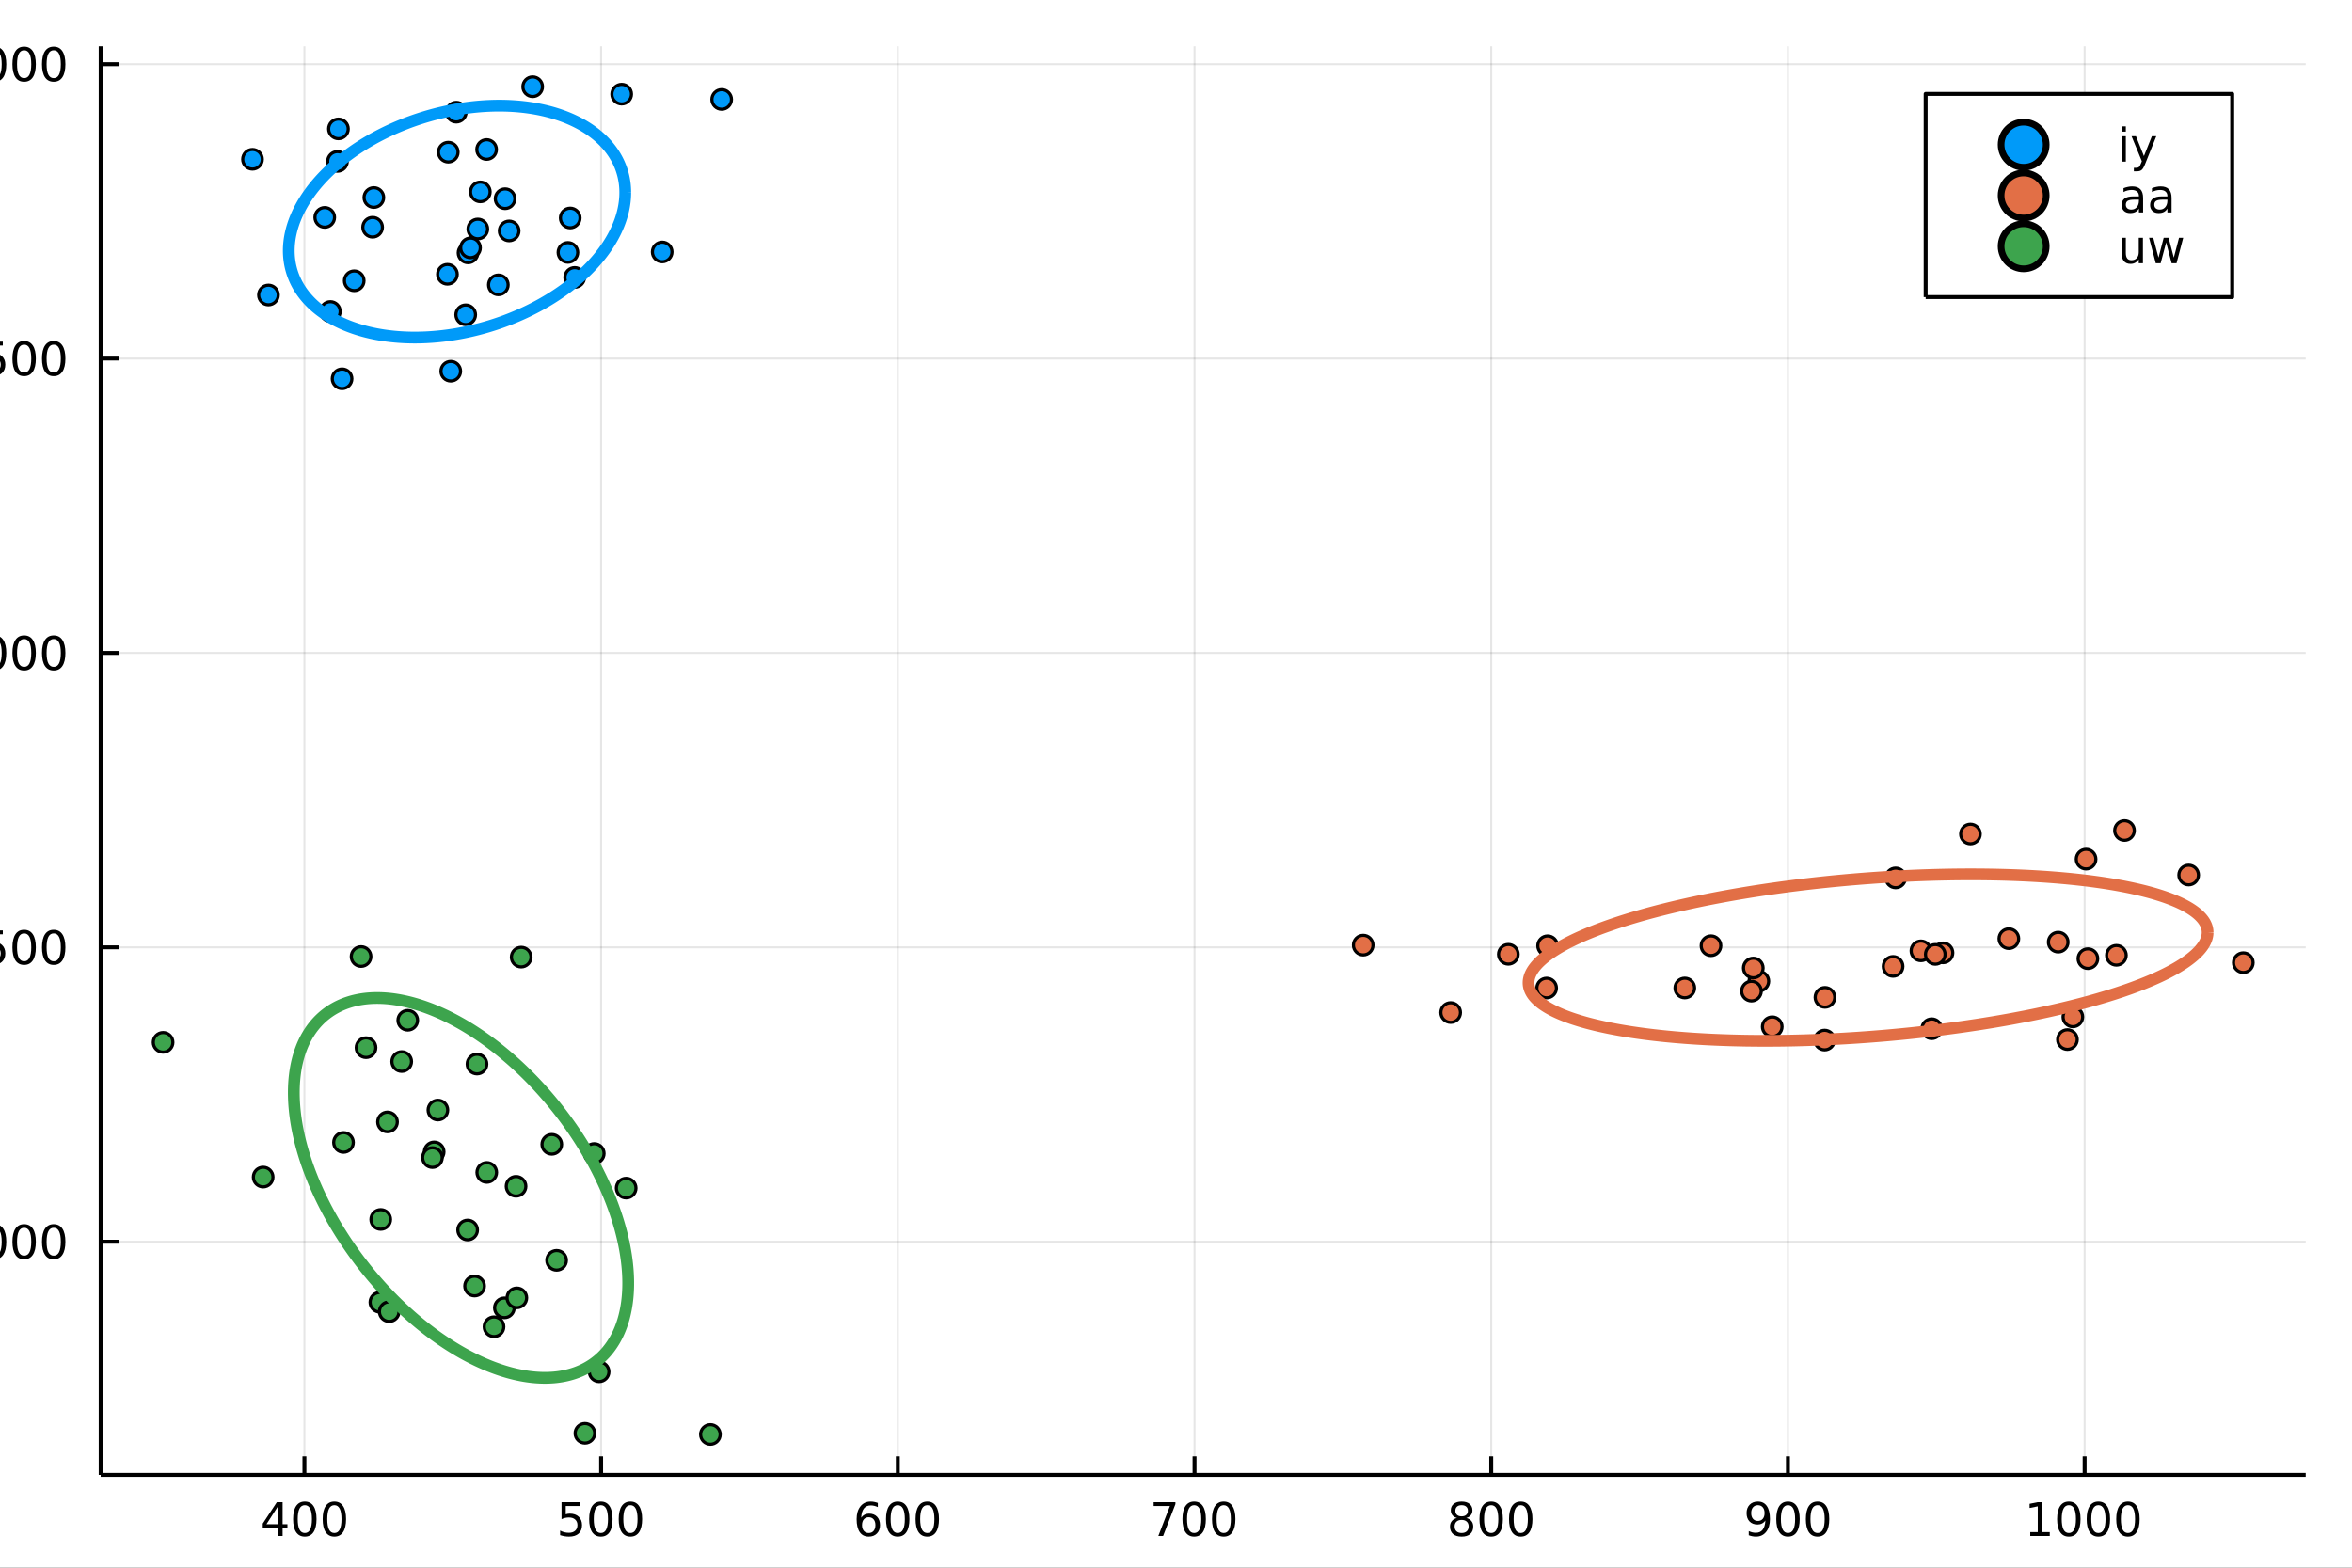 <?xml version="1.0" encoding="utf-8"?>
<svg xmlns="http://www.w3.org/2000/svg" xmlns:xlink="http://www.w3.org/1999/xlink" width="600" height="400" viewBox="0 0 2400 1600">
<rect x="0" y="0" width="2400" height="1600" fill="#333333" stroke="none"/>
<defs>
  <clipPath id="clip070">
    <rect x="0" y="0" width="2400" height="1600"/>
  </clipPath>
</defs>
<path clip-path="url(#clip070)" d="
M0 1600 L2400 1600 L2400 0 L0 0  Z
  " fill="#ffffff" fill-rule="evenodd" fill-opacity="1"/>
<defs>
  <clipPath id="clip071">
    <rect x="480" y="0" width="1681" height="1600"/>
  </clipPath>
</defs>
<path clip-path="url(#clip070)" d="
M102.74 1505.26 L2352.76 1505.26 L2352.76 47.244 L102.74 47.244  Z
  " fill="#ffffff" fill-rule="evenodd" fill-opacity="1"/>
<defs>
  <clipPath id="clip072">
    <rect x="102" y="47" width="2251" height="1459"/>
  </clipPath>
</defs>
<polyline clip-path="url(#clip072)" style="stroke:#000000; stroke-linecap:butt; stroke-linejoin:round; stroke-width:2; stroke-opacity:0.1; fill:none" points="
  310.628,1505.26 310.628,47.244 
  "/>
<polyline clip-path="url(#clip072)" style="stroke:#000000; stroke-linecap:butt; stroke-linejoin:round; stroke-width:2; stroke-opacity:0.1; fill:none" points="
  613.385,1505.26 613.385,47.244 
  "/>
<polyline clip-path="url(#clip072)" style="stroke:#000000; stroke-linecap:butt; stroke-linejoin:round; stroke-width:2; stroke-opacity:0.1; fill:none" points="
  916.142,1505.26 916.142,47.244 
  "/>
<polyline clip-path="url(#clip072)" style="stroke:#000000; stroke-linecap:butt; stroke-linejoin:round; stroke-width:2; stroke-opacity:0.1; fill:none" points="
  1218.9,1505.26 1218.9,47.244 
  "/>
<polyline clip-path="url(#clip072)" style="stroke:#000000; stroke-linecap:butt; stroke-linejoin:round; stroke-width:2; stroke-opacity:0.1; fill:none" points="
  1521.66,1505.26 1521.66,47.244 
  "/>
<polyline clip-path="url(#clip072)" style="stroke:#000000; stroke-linecap:butt; stroke-linejoin:round; stroke-width:2; stroke-opacity:0.1; fill:none" points="
  1824.41,1505.26 1824.41,47.244 
  "/>
<polyline clip-path="url(#clip072)" style="stroke:#000000; stroke-linecap:butt; stroke-linejoin:round; stroke-width:2; stroke-opacity:0.1; fill:none" points="
  2127.17,1505.26 2127.17,47.244 
  "/>
<polyline clip-path="url(#clip070)" style="stroke:#000000; stroke-linecap:butt; stroke-linejoin:round; stroke-width:4; stroke-opacity:1; fill:none" points="
  102.74,1505.26 2352.76,1505.26 
  "/>
<polyline clip-path="url(#clip070)" style="stroke:#000000; stroke-linecap:butt; stroke-linejoin:round; stroke-width:4; stroke-opacity:1; fill:none" points="
  310.628,1505.26 310.628,1486.36 
  "/>
<polyline clip-path="url(#clip070)" style="stroke:#000000; stroke-linecap:butt; stroke-linejoin:round; stroke-width:4; stroke-opacity:1; fill:none" points="
  613.385,1505.26 613.385,1486.36 
  "/>
<polyline clip-path="url(#clip070)" style="stroke:#000000; stroke-linecap:butt; stroke-linejoin:round; stroke-width:4; stroke-opacity:1; fill:none" points="
  916.142,1505.26 916.142,1486.36 
  "/>
<polyline clip-path="url(#clip070)" style="stroke:#000000; stroke-linecap:butt; stroke-linejoin:round; stroke-width:4; stroke-opacity:1; fill:none" points="
  1218.9,1505.26 1218.9,1486.36 
  "/>
<polyline clip-path="url(#clip070)" style="stroke:#000000; stroke-linecap:butt; stroke-linejoin:round; stroke-width:4; stroke-opacity:1; fill:none" points="
  1521.66,1505.26 1521.66,1486.36 
  "/>
<polyline clip-path="url(#clip070)" style="stroke:#000000; stroke-linecap:butt; stroke-linejoin:round; stroke-width:4; stroke-opacity:1; fill:none" points="
  1824.41,1505.26 1824.41,1486.36 
  "/>
<polyline clip-path="url(#clip070)" style="stroke:#000000; stroke-linecap:butt; stroke-linejoin:round; stroke-width:4; stroke-opacity:1; fill:none" points="
  2127.17,1505.26 2127.17,1486.36 
  "/>
<path clip-path="url(#clip070)" d="M283.718 1537.17 L271.913 1555.62 L283.718 1555.62 L283.718 1537.17 M282.492 1533.1 L288.371 1533.1 L288.371 1555.62 L293.302 1555.62 L293.302 1559.51 L288.371 1559.51 L288.371 1567.66 L283.718 1567.66 L283.718 1559.51 L268.117 1559.51 L268.117 1555 L282.492 1533.1 Z" fill="#000000" fill-rule="evenodd" fill-opacity="1" /><path clip-path="url(#clip070)" d="M311.033 1536.18 Q307.422 1536.18 305.593 1539.74 Q303.788 1543.28 303.788 1550.41 Q303.788 1557.52 305.593 1561.09 Q307.422 1564.63 311.033 1564.63 Q314.667 1564.63 316.473 1561.09 Q318.302 1557.52 318.302 1550.41 Q318.302 1543.28 316.473 1539.74 Q314.667 1536.18 311.033 1536.18 M311.033 1532.47 Q316.843 1532.47 319.899 1537.08 Q322.977 1541.66 322.977 1550.41 Q322.977 1559.14 319.899 1563.75 Q316.843 1568.33 311.033 1568.33 Q305.223 1568.33 302.144 1563.75 Q299.089 1559.14 299.089 1550.41 Q299.089 1541.66 302.144 1537.08 Q305.223 1532.47 311.033 1532.47 Z" fill="#000000" fill-rule="evenodd" fill-opacity="1" /><path clip-path="url(#clip070)" d="M341.195 1536.18 Q337.584 1536.18 335.755 1539.74 Q333.95 1543.28 333.95 1550.41 Q333.95 1557.52 335.755 1561.09 Q337.584 1564.63 341.195 1564.63 Q344.829 1564.63 346.635 1561.09 Q348.463 1557.52 348.463 1550.41 Q348.463 1543.28 346.635 1539.74 Q344.829 1536.18 341.195 1536.18 M341.195 1532.47 Q347.005 1532.47 350.061 1537.08 Q353.139 1541.66 353.139 1550.41 Q353.139 1559.14 350.061 1563.75 Q347.005 1568.33 341.195 1568.33 Q335.385 1568.33 332.306 1563.75 Q329.251 1559.14 329.251 1550.41 Q329.251 1541.66 332.306 1537.08 Q335.385 1532.47 341.195 1532.47 Z" fill="#000000" fill-rule="evenodd" fill-opacity="1" /><path clip-path="url(#clip070)" d="M573.003 1533.1 L591.36 1533.1 L591.36 1537.04 L577.286 1537.04 L577.286 1545.51 Q578.304 1545.16 579.323 1545 Q580.341 1544.81 581.36 1544.81 Q587.147 1544.81 590.527 1547.98 Q593.906 1551.16 593.906 1556.57 Q593.906 1562.15 590.434 1565.25 Q586.962 1568.33 580.642 1568.33 Q578.466 1568.33 576.198 1567.96 Q573.953 1567.59 571.545 1566.85 L571.545 1562.15 Q573.628 1563.28 575.851 1563.84 Q578.073 1564.4 580.55 1564.4 Q584.554 1564.4 586.892 1562.29 Q589.23 1560.18 589.23 1556.57 Q589.23 1552.96 586.892 1550.85 Q584.554 1548.75 580.55 1548.75 Q578.675 1548.75 576.8 1549.16 Q574.948 1549.58 573.003 1550.46 L573.003 1533.1 Z" fill="#000000" fill-rule="evenodd" fill-opacity="1" /><path clip-path="url(#clip070)" d="M613.119 1536.18 Q609.508 1536.18 607.679 1539.74 Q605.874 1543.28 605.874 1550.41 Q605.874 1557.52 607.679 1561.09 Q609.508 1564.63 613.119 1564.63 Q616.753 1564.63 618.559 1561.09 Q620.387 1557.52 620.387 1550.41 Q620.387 1543.28 618.559 1539.74 Q616.753 1536.18 613.119 1536.18 M613.119 1532.47 Q618.929 1532.47 621.985 1537.08 Q625.063 1541.66 625.063 1550.41 Q625.063 1559.14 621.985 1563.75 Q618.929 1568.33 613.119 1568.33 Q607.309 1568.33 604.23 1563.75 Q601.175 1559.14 601.175 1550.41 Q601.175 1541.66 604.23 1537.08 Q607.309 1532.47 613.119 1532.47 Z" fill="#000000" fill-rule="evenodd" fill-opacity="1" /><path clip-path="url(#clip070)" d="M643.281 1536.18 Q639.67 1536.18 637.841 1539.74 Q636.036 1543.28 636.036 1550.41 Q636.036 1557.52 637.841 1561.09 Q639.67 1564.63 643.281 1564.63 Q646.915 1564.63 648.721 1561.09 Q650.549 1557.52 650.549 1550.41 Q650.549 1543.28 648.721 1539.74 Q646.915 1536.18 643.281 1536.18 M643.281 1532.47 Q649.091 1532.47 652.147 1537.08 Q655.225 1541.66 655.225 1550.41 Q655.225 1559.14 652.147 1563.75 Q649.091 1568.33 643.281 1568.33 Q637.471 1568.33 634.392 1563.75 Q631.336 1559.14 631.336 1550.41 Q631.336 1541.66 634.392 1537.08 Q637.471 1532.47 643.281 1532.47 Z" fill="#000000" fill-rule="evenodd" fill-opacity="1" /><path clip-path="url(#clip070)" d="M886.467 1548.52 Q883.319 1548.52 881.467 1550.67 Q879.638 1552.82 879.638 1556.57 Q879.638 1560.3 881.467 1562.47 Q883.319 1564.63 886.467 1564.63 Q889.615 1564.63 891.443 1562.47 Q893.295 1560.3 893.295 1556.57 Q893.295 1552.82 891.443 1550.67 Q889.615 1548.52 886.467 1548.52 M895.749 1533.86 L895.749 1538.12 Q893.99 1537.29 892.184 1536.85 Q890.402 1536.41 888.643 1536.41 Q884.013 1536.41 881.559 1539.53 Q879.129 1542.66 878.781 1548.98 Q880.147 1546.97 882.207 1545.9 Q884.268 1544.81 886.744 1544.81 Q891.953 1544.81 894.962 1547.98 Q897.994 1551.13 897.994 1556.57 Q897.994 1561.9 894.846 1565.11 Q891.698 1568.33 886.467 1568.33 Q880.471 1568.33 877.3 1563.75 Q874.129 1559.14 874.129 1550.41 Q874.129 1542.22 878.018 1537.36 Q881.906 1532.47 888.457 1532.47 Q890.217 1532.47 891.999 1532.82 Q893.805 1533.17 895.749 1533.86 Z" fill="#000000" fill-rule="evenodd" fill-opacity="1" /><path clip-path="url(#clip070)" d="M916.05 1536.18 Q912.439 1536.18 910.61 1539.74 Q908.804 1543.28 908.804 1550.41 Q908.804 1557.52 910.61 1561.09 Q912.439 1564.63 916.05 1564.63 Q919.684 1564.63 921.49 1561.09 Q923.318 1557.52 923.318 1550.41 Q923.318 1543.28 921.49 1539.74 Q919.684 1536.18 916.05 1536.18 M916.05 1532.47 Q921.86 1532.47 924.916 1537.08 Q927.994 1541.66 927.994 1550.41 Q927.994 1559.14 924.916 1563.75 Q921.86 1568.33 916.05 1568.33 Q910.24 1568.33 907.161 1563.75 Q904.105 1559.14 904.105 1550.41 Q904.105 1541.66 907.161 1537.08 Q910.24 1532.47 916.05 1532.47 Z" fill="#000000" fill-rule="evenodd" fill-opacity="1" /><path clip-path="url(#clip070)" d="M946.212 1536.18 Q942.601 1536.18 940.772 1539.74 Q938.966 1543.28 938.966 1550.41 Q938.966 1557.52 940.772 1561.09 Q942.601 1564.63 946.212 1564.63 Q949.846 1564.63 951.651 1561.09 Q953.48 1557.52 953.48 1550.41 Q953.48 1543.28 951.651 1539.74 Q949.846 1536.18 946.212 1536.18 M946.212 1532.47 Q952.022 1532.47 955.077 1537.08 Q958.156 1541.66 958.156 1550.41 Q958.156 1559.14 955.077 1563.75 Q952.022 1568.33 946.212 1568.33 Q940.402 1568.33 937.323 1563.75 Q934.267 1559.14 934.267 1550.41 Q934.267 1541.66 937.323 1537.08 Q940.402 1532.47 946.212 1532.47 Z" fill="#000000" fill-rule="evenodd" fill-opacity="1" /><path clip-path="url(#clip070)" d="M1177.18 1533.1 L1199.4 1533.1 L1199.4 1535.09 L1186.85 1567.66 L1181.97 1567.66 L1193.77 1537.04 L1177.18 1537.04 L1177.18 1533.1 Z" fill="#000000" fill-rule="evenodd" fill-opacity="1" /><path clip-path="url(#clip070)" d="M1218.52 1536.18 Q1214.91 1536.18 1213.08 1539.74 Q1211.27 1543.28 1211.27 1550.41 Q1211.27 1557.52 1213.08 1561.09 Q1214.91 1564.63 1218.52 1564.63 Q1222.15 1564.63 1223.96 1561.09 Q1225.79 1557.52 1225.79 1550.41 Q1225.79 1543.28 1223.96 1539.74 Q1222.15 1536.18 1218.52 1536.18 M1218.52 1532.47 Q1224.33 1532.47 1227.38 1537.08 Q1230.46 1541.66 1230.46 1550.41 Q1230.46 1559.14 1227.38 1563.75 Q1224.33 1568.33 1218.52 1568.33 Q1212.71 1568.33 1209.63 1563.75 Q1206.57 1559.14 1206.57 1550.41 Q1206.57 1541.66 1209.63 1537.08 Q1212.71 1532.47 1218.52 1532.47 Z" fill="#000000" fill-rule="evenodd" fill-opacity="1" /><path clip-path="url(#clip070)" d="M1248.68 1536.18 Q1245.07 1536.18 1243.24 1539.74 Q1241.43 1543.28 1241.43 1550.41 Q1241.43 1557.52 1243.24 1561.09 Q1245.07 1564.63 1248.68 1564.63 Q1252.31 1564.63 1254.12 1561.09 Q1255.95 1557.52 1255.95 1550.41 Q1255.95 1543.28 1254.12 1539.74 Q1252.31 1536.18 1248.68 1536.18 M1248.68 1532.47 Q1254.49 1532.47 1257.55 1537.08 Q1260.62 1541.66 1260.62 1550.41 Q1260.62 1559.14 1257.55 1563.75 Q1254.49 1568.33 1248.68 1568.33 Q1242.87 1568.33 1239.79 1563.75 Q1236.74 1559.14 1236.74 1550.41 Q1236.74 1541.66 1239.79 1537.08 Q1242.87 1532.47 1248.68 1532.47 Z" fill="#000000" fill-rule="evenodd" fill-opacity="1" /><path clip-path="url(#clip070)" d="M1491.45 1551.25 Q1488.12 1551.25 1486.19 1553.03 Q1484.3 1554.81 1484.3 1557.94 Q1484.3 1561.06 1486.19 1562.85 Q1488.12 1564.63 1491.45 1564.63 Q1494.78 1564.63 1496.7 1562.85 Q1498.62 1561.04 1498.62 1557.94 Q1498.62 1554.81 1496.7 1553.03 Q1494.81 1551.25 1491.45 1551.25 M1486.77 1549.26 Q1483.76 1548.52 1482.07 1546.46 Q1480.41 1544.4 1480.41 1541.43 Q1480.41 1537.29 1483.35 1534.88 Q1486.31 1532.47 1491.45 1532.47 Q1496.61 1532.47 1499.55 1534.88 Q1502.49 1537.29 1502.49 1541.43 Q1502.49 1544.4 1500.8 1546.46 Q1499.13 1548.52 1496.15 1549.26 Q1499.53 1550.04 1501.4 1552.34 Q1503.3 1554.63 1503.3 1557.94 Q1503.3 1562.96 1500.22 1565.65 Q1497.17 1568.33 1491.45 1568.33 Q1485.73 1568.33 1482.65 1565.65 Q1479.6 1562.96 1479.6 1557.94 Q1479.6 1554.63 1481.5 1552.34 Q1483.39 1550.04 1486.77 1549.26 M1485.06 1541.87 Q1485.06 1544.56 1486.73 1546.06 Q1488.42 1547.57 1491.45 1547.57 Q1494.46 1547.57 1496.15 1546.06 Q1497.86 1544.56 1497.86 1541.87 Q1497.86 1539.19 1496.15 1537.68 Q1494.46 1536.18 1491.45 1536.18 Q1488.42 1536.18 1486.73 1537.68 Q1485.06 1539.19 1485.06 1541.87 Z" fill="#000000" fill-rule="evenodd" fill-opacity="1" /><path clip-path="url(#clip070)" d="M1521.61 1536.18 Q1518 1536.18 1516.17 1539.74 Q1514.37 1543.28 1514.37 1550.41 Q1514.37 1557.52 1516.17 1561.09 Q1518 1564.63 1521.61 1564.63 Q1525.24 1564.63 1527.05 1561.09 Q1528.88 1557.52 1528.88 1550.41 Q1528.88 1543.28 1527.05 1539.74 Q1525.24 1536.18 1521.61 1536.18 M1521.61 1532.47 Q1527.42 1532.47 1530.48 1537.08 Q1533.55 1541.66 1533.55 1550.41 Q1533.55 1559.14 1530.48 1563.75 Q1527.42 1568.33 1521.61 1568.33 Q1515.8 1568.33 1512.72 1563.75 Q1509.67 1559.14 1509.67 1550.41 Q1509.67 1541.66 1512.72 1537.08 Q1515.8 1532.47 1521.61 1532.47 Z" fill="#000000" fill-rule="evenodd" fill-opacity="1" /><path clip-path="url(#clip070)" d="M1551.77 1536.18 Q1548.16 1536.18 1546.33 1539.74 Q1544.53 1543.28 1544.53 1550.41 Q1544.53 1557.52 1546.33 1561.09 Q1548.16 1564.63 1551.77 1564.63 Q1555.41 1564.63 1557.21 1561.09 Q1559.04 1557.52 1559.04 1550.41 Q1559.04 1543.28 1557.21 1539.74 Q1555.41 1536.18 1551.77 1536.18 M1551.77 1532.47 Q1557.58 1532.47 1560.64 1537.08 Q1563.72 1541.66 1563.72 1550.41 Q1563.72 1559.14 1560.64 1563.75 Q1557.58 1568.33 1551.77 1568.33 Q1545.96 1568.33 1542.88 1563.75 Q1539.83 1559.14 1539.83 1550.41 Q1539.83 1541.66 1542.88 1537.08 Q1545.96 1532.47 1551.77 1532.47 Z" fill="#000000" fill-rule="evenodd" fill-opacity="1" /><path clip-path="url(#clip070)" d="M1784.46 1566.94 L1784.46 1562.68 Q1786.22 1563.52 1788.03 1563.96 Q1789.83 1564.4 1791.57 1564.4 Q1796.2 1564.4 1798.63 1561.29 Q1801.08 1558.17 1801.43 1551.83 Q1800.09 1553.82 1798.03 1554.88 Q1795.97 1555.95 1793.47 1555.95 Q1788.28 1555.95 1785.25 1552.82 Q1782.24 1549.67 1782.24 1544.23 Q1782.24 1538.91 1785.39 1535.69 Q1788.53 1532.47 1793.77 1532.47 Q1799.76 1532.47 1802.91 1537.08 Q1806.08 1541.66 1806.08 1550.41 Q1806.08 1558.59 1802.19 1563.47 Q1798.33 1568.33 1791.78 1568.33 Q1790.02 1568.33 1788.21 1567.98 Q1786.4 1567.64 1784.46 1566.94 M1793.77 1552.29 Q1796.91 1552.29 1798.74 1550.14 Q1800.59 1547.98 1800.59 1544.23 Q1800.59 1540.51 1798.74 1538.35 Q1796.91 1536.18 1793.77 1536.18 Q1790.62 1536.18 1788.77 1538.35 Q1786.94 1540.51 1786.94 1544.23 Q1786.94 1547.98 1788.77 1550.14 Q1790.62 1552.29 1793.77 1552.29 Z" fill="#000000" fill-rule="evenodd" fill-opacity="1" /><path clip-path="url(#clip070)" d="M1824.48 1536.18 Q1820.87 1536.18 1819.04 1539.74 Q1817.24 1543.28 1817.24 1550.41 Q1817.24 1557.52 1819.04 1561.09 Q1820.87 1564.63 1824.48 1564.63 Q1828.12 1564.63 1829.92 1561.09 Q1831.75 1557.52 1831.75 1550.41 Q1831.75 1543.28 1829.92 1539.74 Q1828.12 1536.18 1824.48 1536.18 M1824.48 1532.47 Q1830.29 1532.47 1833.35 1537.08 Q1836.43 1541.66 1836.43 1550.41 Q1836.43 1559.14 1833.35 1563.75 Q1830.29 1568.33 1824.48 1568.33 Q1818.67 1568.33 1815.59 1563.75 Q1812.54 1559.14 1812.54 1550.41 Q1812.54 1541.66 1815.59 1537.08 Q1818.67 1532.47 1824.48 1532.47 Z" fill="#000000" fill-rule="evenodd" fill-opacity="1" /><path clip-path="url(#clip070)" d="M1854.65 1536.18 Q1851.03 1536.18 1849.21 1539.74 Q1847.4 1543.28 1847.4 1550.41 Q1847.4 1557.52 1849.21 1561.09 Q1851.03 1564.63 1854.65 1564.63 Q1858.28 1564.63 1860.09 1561.09 Q1861.91 1557.52 1861.91 1550.41 Q1861.91 1543.28 1860.09 1539.74 Q1858.28 1536.18 1854.65 1536.18 M1854.65 1532.47 Q1860.46 1532.47 1863.51 1537.08 Q1866.59 1541.66 1866.59 1550.41 Q1866.59 1559.14 1863.51 1563.75 Q1860.46 1568.33 1854.65 1568.33 Q1848.84 1568.33 1845.76 1563.75 Q1842.7 1559.14 1842.7 1550.41 Q1842.7 1541.66 1845.76 1537.08 Q1848.84 1532.47 1854.65 1532.47 Z" fill="#000000" fill-rule="evenodd" fill-opacity="1" /><path clip-path="url(#clip070)" d="M2071.7 1563.72 L2079.34 1563.72 L2079.34 1537.36 L2071.03 1539.03 L2071.03 1534.77 L2079.29 1533.1 L2083.97 1533.1 L2083.97 1563.72 L2091.6 1563.72 L2091.6 1567.66 L2071.7 1567.66 L2071.7 1563.72 Z" fill="#000000" fill-rule="evenodd" fill-opacity="1" /><path clip-path="url(#clip070)" d="M2111.05 1536.18 Q2107.44 1536.18 2105.61 1539.74 Q2103.8 1543.28 2103.8 1550.41 Q2103.8 1557.52 2105.61 1561.09 Q2107.44 1564.63 2111.05 1564.63 Q2114.68 1564.63 2116.49 1561.09 Q2118.32 1557.52 2118.32 1550.41 Q2118.32 1543.28 2116.49 1539.74 Q2114.68 1536.18 2111.05 1536.18 M2111.05 1532.47 Q2116.86 1532.47 2119.91 1537.08 Q2122.99 1541.66 2122.99 1550.41 Q2122.99 1559.14 2119.91 1563.75 Q2116.86 1568.33 2111.05 1568.33 Q2105.24 1568.33 2102.16 1563.75 Q2099.1 1559.14 2099.1 1550.41 Q2099.1 1541.66 2102.16 1537.08 Q2105.24 1532.47 2111.05 1532.47 Z" fill="#000000" fill-rule="evenodd" fill-opacity="1" /><path clip-path="url(#clip070)" d="M2141.21 1536.18 Q2137.6 1536.18 2135.77 1539.74 Q2133.97 1543.28 2133.97 1550.41 Q2133.97 1557.52 2135.77 1561.09 Q2137.6 1564.63 2141.21 1564.63 Q2144.84 1564.63 2146.65 1561.09 Q2148.48 1557.52 2148.48 1550.41 Q2148.48 1543.28 2146.65 1539.74 Q2144.84 1536.18 2141.21 1536.18 M2141.21 1532.47 Q2147.02 1532.47 2150.08 1537.08 Q2153.15 1541.66 2153.15 1550.41 Q2153.15 1559.14 2150.08 1563.75 Q2147.02 1568.33 2141.21 1568.33 Q2135.4 1568.33 2132.32 1563.75 Q2129.27 1559.14 2129.27 1550.41 Q2129.27 1541.66 2132.32 1537.08 Q2135.4 1532.47 2141.21 1532.47 Z" fill="#000000" fill-rule="evenodd" fill-opacity="1" /><path clip-path="url(#clip070)" d="M2171.37 1536.18 Q2167.76 1536.18 2165.93 1539.74 Q2164.13 1543.28 2164.13 1550.41 Q2164.13 1557.52 2165.93 1561.09 Q2167.76 1564.63 2171.37 1564.63 Q2175.01 1564.63 2176.81 1561.09 Q2178.64 1557.52 2178.64 1550.41 Q2178.64 1543.28 2176.81 1539.74 Q2175.01 1536.18 2171.37 1536.18 M2171.37 1532.47 Q2177.18 1532.47 2180.24 1537.08 Q2183.32 1541.66 2183.32 1550.41 Q2183.32 1559.14 2180.24 1563.75 Q2177.18 1568.33 2171.37 1568.33 Q2165.56 1568.33 2162.48 1563.75 Q2159.43 1559.14 2159.43 1550.41 Q2159.43 1541.66 2162.48 1537.08 Q2165.56 1532.47 2171.37 1532.47 Z" fill="#000000" fill-rule="evenodd" fill-opacity="1" /><path clip-path="url(#clip070)" d="M1116.86 1602.6 L1144.17 1602.6 L1144.17 1608.01 L1123.29 1608.01 L1123.29 1622.02 L1142.13 1622.02 L1142.13 1627.43 L1123.29 1627.43 L1123.29 1650.12 L1116.86 1650.12 L1116.86 1602.6 Z" fill="#000000" fill-rule="evenodd" fill-opacity="1" /><path clip-path="url(#clip070)" d="M1156.04 1644.71 L1166.54 1644.71 L1166.54 1608.46 L1155.12 1610.75 L1155.12 1604.9 L1166.48 1602.6 L1172.91 1602.6 L1172.91 1644.71 L1183.41 1644.71 L1183.41 1650.12 L1156.04 1650.12 L1156.04 1644.71 Z" fill="#000000" fill-rule="evenodd" fill-opacity="1" /><path clip-path="url(#clip070)" d="M1230.36 1600.66 Q1226.09 1607.98 1224.02 1615.14 Q1221.96 1622.31 1221.96 1629.66 Q1221.96 1637.01 1224.02 1644.24 Q1226.12 1651.43 1230.36 1658.72 L1225.27 1658.72 Q1220.49 1651.24 1218.1 1644.01 Q1215.75 1636.79 1215.75 1629.66 Q1215.75 1622.56 1218.1 1615.37 Q1220.46 1608.17 1225.27 1600.66 L1230.36 1600.66 Z" fill="#000000" fill-rule="evenodd" fill-opacity="1" /><path clip-path="url(#clip070)" d="M1241.98 1602.6 L1248.4 1602.6 L1248.4 1622.08 L1271.77 1622.08 L1271.77 1602.6 L1278.2 1602.6 L1278.2 1650.12 L1271.77 1650.12 L1271.77 1627.49 L1248.4 1627.49 L1248.4 1650.12 L1241.98 1650.12 L1241.98 1602.6 Z" fill="#000000" fill-rule="evenodd" fill-opacity="1" /><path clip-path="url(#clip070)" d="M1288.19 1614.48 L1316.01 1614.48 L1316.01 1619.82 L1293.98 1645.45 L1316.01 1645.45 L1316.01 1650.12 L1287.39 1650.12 L1287.39 1644.78 L1309.42 1619.15 L1288.19 1619.15 L1288.19 1614.48 Z" fill="#000000" fill-rule="evenodd" fill-opacity="1" /><path clip-path="url(#clip070)" d="M1324.03 1600.66 L1329.12 1600.66 Q1333.9 1608.17 1336.25 1615.37 Q1338.64 1622.56 1338.64 1629.66 Q1338.64 1636.79 1336.25 1644.01 Q1333.9 1651.24 1329.12 1658.72 L1324.03 1658.72 Q1328.26 1651.43 1330.33 1644.24 Q1332.43 1637.01 1332.43 1629.66 Q1332.43 1622.31 1330.33 1615.14 Q1328.26 1607.98 1324.03 1600.66 Z" fill="#000000" fill-rule="evenodd" fill-opacity="1" /><polyline clip-path="url(#clip072)" style="stroke:#000000; stroke-linecap:butt; stroke-linejoin:round; stroke-width:2; stroke-opacity:0.1; fill:none" points="
  102.74,1267.29 2352.76,1267.29 
  "/>
<polyline clip-path="url(#clip072)" style="stroke:#000000; stroke-linecap:butt; stroke-linejoin:round; stroke-width:2; stroke-opacity:0.1; fill:none" points="
  102.74,966.849 2352.76,966.849 
  "/>
<polyline clip-path="url(#clip072)" style="stroke:#000000; stroke-linecap:butt; stroke-linejoin:round; stroke-width:2; stroke-opacity:0.1; fill:none" points="
  102.74,666.404 2352.76,666.404 
  "/>
<polyline clip-path="url(#clip072)" style="stroke:#000000; stroke-linecap:butt; stroke-linejoin:round; stroke-width:2; stroke-opacity:0.1; fill:none" points="
  102.74,365.958 2352.76,365.958 
  "/>
<polyline clip-path="url(#clip072)" style="stroke:#000000; stroke-linecap:butt; stroke-linejoin:round; stroke-width:2; stroke-opacity:0.1; fill:none" points="
  102.74,65.513 2352.76,65.513 
  "/>
<polyline clip-path="url(#clip070)" style="stroke:#000000; stroke-linecap:butt; stroke-linejoin:round; stroke-width:4; stroke-opacity:1; fill:none" points="
  102.74,1505.26 102.74,47.244 
  "/>
<polyline clip-path="url(#clip070)" style="stroke:#000000; stroke-linecap:butt; stroke-linejoin:round; stroke-width:4; stroke-opacity:1; fill:none" points="
  102.74,1267.29 121.638,1267.29 
  "/>
<polyline clip-path="url(#clip070)" style="stroke:#000000; stroke-linecap:butt; stroke-linejoin:round; stroke-width:4; stroke-opacity:1; fill:none" points="
  102.74,966.849 121.638,966.849 
  "/>
<polyline clip-path="url(#clip070)" style="stroke:#000000; stroke-linecap:butt; stroke-linejoin:round; stroke-width:4; stroke-opacity:1; fill:none" points="
  102.74,666.404 121.638,666.404 
  "/>
<polyline clip-path="url(#clip070)" style="stroke:#000000; stroke-linecap:butt; stroke-linejoin:round; stroke-width:4; stroke-opacity:1; fill:none" points="
  102.74,365.958 121.638,365.958 
  "/>
<polyline clip-path="url(#clip070)" style="stroke:#000000; stroke-linecap:butt; stroke-linejoin:round; stroke-width:4; stroke-opacity:1; fill:none" points="
  102.74,65.513 121.638,65.513 
  "/>
<path clip-path="url(#clip070)" d="M-44.88 1280.64 L-37.241 1280.64 L-37.241 1254.27 L-45.551 1255.94 L-45.551 1251.68 L-37.287 1250.01 L-32.611 1250.01 L-32.611 1280.64 L-24.972 1280.64 L-24.972 1284.57 L-44.88 1284.57 L-44.88 1280.64 Z" fill="#000000" fill-rule="evenodd" fill-opacity="1" /><path clip-path="url(#clip070)" d="M-5.528 1253.09 Q-9.139 1253.09 -10.968 1256.66 Q-12.773 1260.2 -12.773 1267.33 Q-12.773 1274.44 -10.968 1278 Q-9.139 1281.54 -5.528 1281.54 Q-1.894 1281.54 -0.088 1278 Q1.741 1274.44 1.741 1267.33 Q1.741 1260.2 -0.088 1256.66 Q-1.894 1253.09 -5.528 1253.09 M-5.528 1249.39 Q0.282 1249.39 3.338 1254 Q6.416 1258.58 6.416 1267.33 Q6.416 1276.06 3.338 1280.66 Q0.282 1285.25 -5.528 1285.25 Q-11.338 1285.25 -14.417 1280.66 Q-17.472 1276.06 -17.472 1267.33 Q-17.472 1258.58 -14.417 1254 Q-11.338 1249.39 -5.528 1249.39 Z" fill="#000000" fill-rule="evenodd" fill-opacity="1" /><path clip-path="url(#clip070)" d="M24.634 1253.09 Q21.023 1253.09 19.194 1256.66 Q17.389 1260.2 17.389 1267.33 Q17.389 1274.44 19.194 1278 Q21.023 1281.54 24.634 1281.54 Q28.268 1281.54 30.074 1278 Q31.902 1274.44 31.902 1267.33 Q31.902 1260.2 30.074 1256.66 Q28.268 1253.09 24.634 1253.09 M24.634 1249.39 Q30.444 1249.39 33.5 1254 Q36.578 1258.58 36.578 1267.33 Q36.578 1276.06 33.5 1280.66 Q30.444 1285.25 24.634 1285.25 Q18.824 1285.25 15.745 1280.66 Q12.69 1276.06 12.69 1267.33 Q12.69 1258.58 15.745 1254 Q18.824 1249.39 24.634 1249.39 Z" fill="#000000" fill-rule="evenodd" fill-opacity="1" /><path clip-path="url(#clip070)" d="M54.796 1253.09 Q51.185 1253.09 49.356 1256.66 Q47.55 1260.2 47.55 1267.33 Q47.55 1274.44 49.356 1278 Q51.185 1281.54 54.796 1281.54 Q58.43 1281.54 60.236 1278 Q62.064 1274.44 62.064 1267.33 Q62.064 1260.2 60.236 1256.66 Q58.43 1253.09 54.796 1253.09 M54.796 1249.39 Q60.606 1249.39 63.661 1254 Q66.74 1258.58 66.74 1267.33 Q66.74 1276.06 63.661 1280.66 Q60.606 1285.25 54.796 1285.25 Q48.986 1285.25 45.907 1280.66 Q42.851 1276.06 42.851 1267.33 Q42.851 1258.58 45.907 1254 Q48.986 1249.39 54.796 1249.39 Z" fill="#000000" fill-rule="evenodd" fill-opacity="1" /><path clip-path="url(#clip070)" d="M-44.88 980.194 L-37.241 980.194 L-37.241 953.828 L-45.551 955.495 L-45.551 951.236 L-37.287 949.569 L-32.611 949.569 L-32.611 980.194 L-24.972 980.194 L-24.972 984.129 L-44.88 984.129 L-44.88 980.194 Z" fill="#000000" fill-rule="evenodd" fill-opacity="1" /><path clip-path="url(#clip070)" d="M-15.482 949.569 L2.875 949.569 L2.875 953.504 L-11.199 953.504 L-11.199 961.976 Q-10.181 961.629 -9.162 961.467 Q-8.144 961.282 -7.125 961.282 Q-1.338 961.282 2.041 964.453 Q5.421 967.624 5.421 973.041 Q5.421 978.62 1.949 981.722 Q-1.523 984.8 -7.843 984.8 Q-10.019 984.8 -12.287 984.43 Q-14.533 984.059 -16.94 983.319 L-16.94 978.62 Q-14.857 979.754 -12.634 980.31 Q-10.412 980.865 -7.935 980.865 Q-3.931 980.865 -1.593 978.759 Q0.745 976.652 0.745 973.041 Q0.745 969.43 -1.593 967.323 Q-3.931 965.217 -7.935 965.217 Q-9.81 965.217 -11.685 965.634 Q-13.537 966.05 -15.482 966.93 L-15.482 949.569 Z" fill="#000000" fill-rule="evenodd" fill-opacity="1" /><path clip-path="url(#clip070)" d="M24.634 952.648 Q21.023 952.648 19.194 956.212 Q17.389 959.754 17.389 966.884 Q17.389 973.99 19.194 977.555 Q21.023 981.097 24.634 981.097 Q28.268 981.097 30.074 977.555 Q31.902 973.99 31.902 966.884 Q31.902 959.754 30.074 956.212 Q28.268 952.648 24.634 952.648 M24.634 948.944 Q30.444 948.944 33.5 953.55 Q36.578 958.134 36.578 966.884 Q36.578 975.61 33.5 980.217 Q30.444 984.8 24.634 984.8 Q18.824 984.8 15.745 980.217 Q12.69 975.61 12.69 966.884 Q12.69 958.134 15.745 953.55 Q18.824 948.944 24.634 948.944 Z" fill="#000000" fill-rule="evenodd" fill-opacity="1" /><path clip-path="url(#clip070)" d="M54.796 952.648 Q51.185 952.648 49.356 956.212 Q47.55 959.754 47.55 966.884 Q47.55 973.99 49.356 977.555 Q51.185 981.097 54.796 981.097 Q58.43 981.097 60.236 977.555 Q62.064 973.99 62.064 966.884 Q62.064 959.754 60.236 956.212 Q58.43 952.648 54.796 952.648 M54.796 948.944 Q60.606 948.944 63.661 953.55 Q66.74 958.134 66.74 966.884 Q66.74 975.61 63.661 980.217 Q60.606 984.8 54.796 984.8 Q48.986 984.8 45.907 980.217 Q42.851 975.61 42.851 966.884 Q42.851 958.134 45.907 953.55 Q48.986 948.944 54.796 948.944 Z" fill="#000000" fill-rule="evenodd" fill-opacity="1" /><path clip-path="url(#clip070)" d="M-41.662 679.749 L-25.343 679.749 L-25.343 683.684 L-47.287 683.684 L-47.287 679.749 Q-44.625 676.994 -40.042 672.364 Q-35.435 667.712 -34.255 666.369 Q-32.009 663.846 -31.13 662.11 Q-30.227 660.35 -30.227 658.661 Q-30.227 655.906 -32.171 654.17 Q-34.093 652.434 -37.194 652.434 Q-39.394 652.434 -41.847 653.198 Q-44.278 653.962 -47.056 655.513 L-47.056 650.79 Q-44.231 649.656 -41.778 649.077 Q-39.324 648.499 -37.287 648.499 Q-31.917 648.499 -28.722 651.184 Q-25.528 653.869 -25.528 658.36 Q-25.528 660.489 -26.338 662.411 Q-27.125 664.309 -29.232 666.901 Q-29.81 667.573 -32.912 670.79 Q-36.014 673.985 -41.662 679.749 Z" fill="#000000" fill-rule="evenodd" fill-opacity="1" /><path clip-path="url(#clip070)" d="M-5.528 652.202 Q-9.139 652.202 -10.968 655.767 Q-12.773 659.309 -12.773 666.438 Q-12.773 673.545 -10.968 677.11 Q-9.139 680.651 -5.528 680.651 Q-1.894 680.651 -0.088 677.11 Q1.741 673.545 1.741 666.438 Q1.741 659.309 -0.088 655.767 Q-1.894 652.202 -5.528 652.202 M-5.528 648.499 Q0.282 648.499 3.338 653.105 Q6.416 657.688 6.416 666.438 Q6.416 675.165 3.338 679.772 Q0.282 684.355 -5.528 684.355 Q-11.338 684.355 -14.417 679.772 Q-17.472 675.165 -17.472 666.438 Q-17.472 657.688 -14.417 653.105 Q-11.338 648.499 -5.528 648.499 Z" fill="#000000" fill-rule="evenodd" fill-opacity="1" /><path clip-path="url(#clip070)" d="M24.634 652.202 Q21.023 652.202 19.194 655.767 Q17.389 659.309 17.389 666.438 Q17.389 673.545 19.194 677.11 Q21.023 680.651 24.634 680.651 Q28.268 680.651 30.074 677.11 Q31.902 673.545 31.902 666.438 Q31.902 659.309 30.074 655.767 Q28.268 652.202 24.634 652.202 M24.634 648.499 Q30.444 648.499 33.5 653.105 Q36.578 657.688 36.578 666.438 Q36.578 675.165 33.5 679.772 Q30.444 684.355 24.634 684.355 Q18.824 684.355 15.745 679.772 Q12.69 675.165 12.69 666.438 Q12.69 657.688 15.745 653.105 Q18.824 648.499 24.634 648.499 Z" fill="#000000" fill-rule="evenodd" fill-opacity="1" /><path clip-path="url(#clip070)" d="M54.796 652.202 Q51.185 652.202 49.356 655.767 Q47.55 659.309 47.55 666.438 Q47.55 673.545 49.356 677.11 Q51.185 680.651 54.796 680.651 Q58.43 680.651 60.236 677.11 Q62.064 673.545 62.064 666.438 Q62.064 659.309 60.236 655.767 Q58.43 652.202 54.796 652.202 M54.796 648.499 Q60.606 648.499 63.661 653.105 Q66.74 657.688 66.74 666.438 Q66.74 675.165 63.661 679.772 Q60.606 684.355 54.796 684.355 Q48.986 684.355 45.907 679.772 Q42.851 675.165 42.851 666.438 Q42.851 657.688 45.907 653.105 Q48.986 648.499 54.796 648.499 Z" fill="#000000" fill-rule="evenodd" fill-opacity="1" /><path clip-path="url(#clip070)" d="M-41.662 379.303 L-25.343 379.303 L-25.343 383.238 L-47.287 383.238 L-47.287 379.303 Q-44.625 376.549 -40.042 371.919 Q-35.435 367.266 -34.255 365.924 Q-32.009 363.401 -31.13 361.664 Q-30.227 359.905 -30.227 358.215 Q-30.227 355.461 -32.171 353.725 Q-34.093 351.989 -37.194 351.989 Q-39.394 351.989 -41.847 352.752 Q-44.278 353.516 -47.056 355.067 L-47.056 350.345 Q-44.231 349.211 -41.778 348.632 Q-39.324 348.053 -37.287 348.053 Q-31.917 348.053 -28.722 350.739 Q-25.528 353.424 -25.528 357.914 Q-25.528 360.044 -26.338 361.965 Q-27.125 363.863 -29.232 366.456 Q-29.81 367.127 -32.912 370.345 Q-36.014 373.539 -41.662 379.303 Z" fill="#000000" fill-rule="evenodd" fill-opacity="1" /><path clip-path="url(#clip070)" d="M-15.482 348.678 L2.875 348.678 L2.875 352.614 L-11.199 352.614 L-11.199 361.086 Q-10.181 360.739 -9.162 360.576 Q-8.144 360.391 -7.125 360.391 Q-1.338 360.391 2.041 363.563 Q5.421 366.734 5.421 372.15 Q5.421 377.729 1.949 380.831 Q-1.523 383.91 -7.843 383.91 Q-10.019 383.91 -12.287 383.539 Q-14.533 383.169 -16.94 382.428 L-16.94 377.729 Q-14.857 378.863 -12.634 379.419 Q-10.412 379.975 -7.935 379.975 Q-3.931 379.975 -1.593 377.868 Q0.745 375.762 0.745 372.15 Q0.745 368.539 -1.593 366.433 Q-3.931 364.326 -7.935 364.326 Q-9.81 364.326 -11.685 364.743 Q-13.537 365.16 -15.482 366.039 L-15.482 348.678 Z" fill="#000000" fill-rule="evenodd" fill-opacity="1" /><path clip-path="url(#clip070)" d="M24.634 351.757 Q21.023 351.757 19.194 355.322 Q17.389 358.864 17.389 365.993 Q17.389 373.1 19.194 376.664 Q21.023 380.206 24.634 380.206 Q28.268 380.206 30.074 376.664 Q31.902 373.1 31.902 365.993 Q31.902 358.864 30.074 355.322 Q28.268 351.757 24.634 351.757 M24.634 348.053 Q30.444 348.053 33.5 352.66 Q36.578 357.243 36.578 365.993 Q36.578 374.72 33.5 379.326 Q30.444 383.91 24.634 383.91 Q18.824 383.91 15.745 379.326 Q12.69 374.72 12.69 365.993 Q12.69 357.243 15.745 352.66 Q18.824 348.053 24.634 348.053 Z" fill="#000000" fill-rule="evenodd" fill-opacity="1" /><path clip-path="url(#clip070)" d="M54.796 351.757 Q51.185 351.757 49.356 355.322 Q47.55 358.864 47.55 365.993 Q47.55 373.1 49.356 376.664 Q51.185 380.206 54.796 380.206 Q58.43 380.206 60.236 376.664 Q62.064 373.1 62.064 365.993 Q62.064 358.864 60.236 355.322 Q58.43 351.757 54.796 351.757 M54.796 348.053 Q60.606 348.053 63.661 352.66 Q66.74 357.243 66.74 365.993 Q66.74 374.72 63.661 379.326 Q60.606 383.91 54.796 383.91 Q48.986 383.91 45.907 379.326 Q42.851 374.72 42.851 365.993 Q42.851 357.243 45.907 352.66 Q48.986 348.053 54.796 348.053 Z" fill="#000000" fill-rule="evenodd" fill-opacity="1" /><path clip-path="url(#clip070)" d="M-31.523 64.159 Q-28.167 64.876 -26.292 67.145 Q-24.394 69.414 -24.394 72.747 Q-24.394 77.863 -27.912 80.663 Q-31.431 83.464 -37.912 83.464 Q-40.088 83.464 -42.403 83.025 Q-44.694 82.608 -47.148 81.751 L-47.148 77.238 Q-45.204 78.372 -42.889 78.951 Q-40.574 79.529 -38.051 79.529 Q-33.653 79.529 -31.361 77.793 Q-29.046 76.057 -29.046 72.747 Q-29.046 69.691 -31.199 67.978 Q-33.329 66.242 -37.148 66.242 L-41.176 66.242 L-41.176 62.4 L-36.963 62.4 Q-33.514 62.4 -31.685 61.034 Q-29.857 59.645 -29.857 57.053 Q-29.857 54.391 -31.755 52.978 Q-33.63 51.543 -37.148 51.543 Q-39.069 51.543 -41.269 51.96 Q-43.468 52.377 -46.106 53.256 L-46.106 49.09 Q-43.444 48.349 -41.13 47.978 Q-38.792 47.608 -36.731 47.608 Q-31.407 47.608 -28.306 50.039 Q-25.204 52.446 -25.204 56.566 Q-25.204 59.437 -26.847 61.428 Q-28.491 63.395 -31.523 64.159 Z" fill="#000000" fill-rule="evenodd" fill-opacity="1" /><path clip-path="url(#clip070)" d="M-5.528 51.312 Q-9.139 51.312 -10.968 54.877 Q-12.773 58.418 -12.773 65.548 Q-12.773 72.654 -10.968 76.219 Q-9.139 79.761 -5.528 79.761 Q-1.894 79.761 -0.088 76.219 Q1.741 72.654 1.741 65.548 Q1.741 58.418 -0.088 54.877 Q-1.894 51.312 -5.528 51.312 M-5.528 47.608 Q0.282 47.608 3.338 52.215 Q6.416 56.798 6.416 65.548 Q6.416 74.275 3.338 78.881 Q0.282 83.464 -5.528 83.464 Q-11.338 83.464 -14.417 78.881 Q-17.472 74.275 -17.472 65.548 Q-17.472 56.798 -14.417 52.215 Q-11.338 47.608 -5.528 47.608 Z" fill="#000000" fill-rule="evenodd" fill-opacity="1" /><path clip-path="url(#clip070)" d="M24.634 51.312 Q21.023 51.312 19.194 54.877 Q17.389 58.418 17.389 65.548 Q17.389 72.654 19.194 76.219 Q21.023 79.761 24.634 79.761 Q28.268 79.761 30.074 76.219 Q31.902 72.654 31.902 65.548 Q31.902 58.418 30.074 54.877 Q28.268 51.312 24.634 51.312 M24.634 47.608 Q30.444 47.608 33.5 52.215 Q36.578 56.798 36.578 65.548 Q36.578 74.275 33.5 78.881 Q30.444 83.464 24.634 83.464 Q18.824 83.464 15.745 78.881 Q12.69 74.275 12.69 65.548 Q12.69 56.798 15.745 52.215 Q18.824 47.608 24.634 47.608 Z" fill="#000000" fill-rule="evenodd" fill-opacity="1" /><path clip-path="url(#clip070)" d="M54.796 51.312 Q51.185 51.312 49.356 54.877 Q47.55 58.418 47.55 65.548 Q47.55 72.654 49.356 76.219 Q51.185 79.761 54.796 79.761 Q58.43 79.761 60.236 76.219 Q62.064 72.654 62.064 65.548 Q62.064 58.418 60.236 54.877 Q58.43 51.312 54.796 51.312 M54.796 47.608 Q60.606 47.608 63.661 52.215 Q66.74 56.798 66.74 65.548 Q66.74 74.275 63.661 78.881 Q60.606 83.464 54.796 83.464 Q48.986 83.464 45.907 78.881 Q42.851 74.275 42.851 65.548 Q42.851 56.798 45.907 52.215 Q48.986 47.608 54.796 47.608 Z" fill="#000000" fill-rule="evenodd" fill-opacity="1" /><path clip-path="url(#clip070)" d="M-145.063 887.143 L-145.063 859.834 L-139.652 859.834 L-139.652 880.713 L-125.648 880.713 L-125.648 861.871 L-120.237 861.871 L-120.237 880.713 L-97.543 880.713 L-97.543 887.143 L-145.063 887.143 Z" fill="#000000" fill-rule="evenodd" fill-opacity="1" /><path clip-path="url(#clip070)" d="M-102.954 843.537 L-102.954 821.098 L-97.543 821.098 L-97.543 851.272 L-102.954 851.272 Q-106.741 847.612 -113.107 841.309 Q-119.505 834.976 -121.351 833.352 Q-124.82 830.265 -127.207 829.056 Q-129.626 827.814 -131.95 827.814 Q-135.737 827.814 -138.124 830.488 Q-140.512 833.13 -140.512 837.395 Q-140.512 840.418 -139.461 843.792 Q-138.411 847.134 -136.278 850.954 L-142.771 850.954 Q-144.331 847.07 -145.127 843.697 Q-145.922 840.323 -145.922 837.522 Q-145.922 830.138 -142.23 825.745 Q-138.538 821.353 -132.363 821.353 Q-129.435 821.353 -126.793 822.467 Q-124.183 823.549 -120.619 826.446 Q-119.696 827.241 -115.272 831.506 Q-110.879 835.771 -102.954 843.537 Z" fill="#000000" fill-rule="evenodd" fill-opacity="1" /><path clip-path="url(#clip070)" d="M-147.005 773.642 Q-139.684 777.907 -132.523 779.976 Q-125.361 782.045 -118.009 782.045 Q-110.656 782.045 -103.431 779.976 Q-96.238 777.875 -88.949 773.642 L-88.949 778.735 Q-96.429 783.509 -103.654 785.896 Q-110.879 788.251 -118.009 788.251 Q-125.107 788.251 -132.3 785.896 Q-139.493 783.541 -147.005 778.735 L-147.005 773.642 Z" fill="#000000" fill-rule="evenodd" fill-opacity="1" /><path clip-path="url(#clip070)" d="M-145.063 762.025 L-145.063 755.595 L-125.584 755.595 L-125.584 732.233 L-145.063 732.233 L-145.063 725.804 L-97.543 725.804 L-97.543 732.233 L-120.173 732.233 L-120.173 755.595 L-97.543 755.595 L-97.543 762.025 L-145.063 762.025 Z" fill="#000000" fill-rule="evenodd" fill-opacity="1" /><path clip-path="url(#clip070)" d="M-133.191 715.81 L-133.191 687.991 L-127.844 687.991 L-102.222 710.017 L-102.222 687.991 L-97.543 687.991 L-97.543 716.605 L-102.89 716.605 L-128.512 694.58 L-128.512 715.81 L-133.191 715.81 Z" fill="#000000" fill-rule="evenodd" fill-opacity="1" /><path clip-path="url(#clip070)" d="M-147.005 679.971 L-147.005 674.878 Q-139.493 670.104 -132.3 667.748 Q-125.107 665.361 -118.009 665.361 Q-110.879 665.361 -103.654 667.748 Q-96.429 670.104 -88.949 674.878 L-88.949 679.971 Q-96.238 675.737 -103.431 673.669 Q-110.656 671.568 -118.009 671.568 Q-125.361 671.568 -132.523 673.669 Q-139.684 675.737 -147.005 679.971 Z" fill="#000000" fill-rule="evenodd" fill-opacity="1" /><circle clip-path="url(#clip072)" cx="337.124" cy="317.913" r="10" fill="#009af9" fill-rule="evenodd" fill-opacity="1" stroke="#000000" stroke-opacity="1" stroke-width="3.2"/>
<circle clip-path="url(#clip072)" cx="579.523" cy="257.628" r="10" fill="#009af9" fill-rule="evenodd" fill-opacity="1" stroke="#000000" stroke-opacity="1" stroke-width="3.2"/>
<circle clip-path="url(#clip072)" cx="490.12" cy="195.822" r="10" fill="#009af9" fill-rule="evenodd" fill-opacity="1" stroke="#000000" stroke-opacity="1" stroke-width="3.2"/>
<circle clip-path="url(#clip072)" cx="487.569" cy="233.713" r="10" fill="#009af9" fill-rule="evenodd" fill-opacity="1" stroke="#000000" stroke-opacity="1" stroke-width="3.2"/>
<circle clip-path="url(#clip072)" cx="515.411" cy="202.8" r="10" fill="#009af9" fill-rule="evenodd" fill-opacity="1" stroke="#000000" stroke-opacity="1" stroke-width="3.2"/>
<circle clip-path="url(#clip072)" cx="273.929" cy="301.075" r="10" fill="#009af9" fill-rule="evenodd" fill-opacity="1" stroke="#000000" stroke-opacity="1" stroke-width="3.2"/>
<circle clip-path="url(#clip072)" cx="581.855" cy="222.467" r="10" fill="#009af9" fill-rule="evenodd" fill-opacity="1" stroke="#000000" stroke-opacity="1" stroke-width="3.2"/>
<circle clip-path="url(#clip072)" cx="508.514" cy="290.723" r="10" fill="#009af9" fill-rule="evenodd" fill-opacity="1" stroke="#000000" stroke-opacity="1" stroke-width="3.2"/>
<circle clip-path="url(#clip072)" cx="475.217" cy="321.264" r="10" fill="#009af9" fill-rule="evenodd" fill-opacity="1" stroke="#000000" stroke-opacity="1" stroke-width="3.2"/>
<circle clip-path="url(#clip072)" cx="586.418" cy="283.145" r="10" fill="#009af9" fill-rule="evenodd" fill-opacity="1" stroke="#000000" stroke-opacity="1" stroke-width="3.2"/>
<circle clip-path="url(#clip072)" cx="477.583" cy="258.095" r="10" fill="#009af9" fill-rule="evenodd" fill-opacity="1" stroke="#000000" stroke-opacity="1" stroke-width="3.2"/>
<circle clip-path="url(#clip072)" cx="496.543" cy="152.584" r="10" fill="#009af9" fill-rule="evenodd" fill-opacity="1" stroke="#000000" stroke-opacity="1" stroke-width="3.2"/>
<circle clip-path="url(#clip072)" cx="331.366" cy="221.87" r="10" fill="#009af9" fill-rule="evenodd" fill-opacity="1" stroke="#000000" stroke-opacity="1" stroke-width="3.2"/>
<circle clip-path="url(#clip072)" cx="459.956" cy="378.854" r="10" fill="#009af9" fill-rule="evenodd" fill-opacity="1" stroke="#000000" stroke-opacity="1" stroke-width="3.2"/>
<circle clip-path="url(#clip072)" cx="480.102" cy="252.97" r="10" fill="#009af9" fill-rule="evenodd" fill-opacity="1" stroke="#000000" stroke-opacity="1" stroke-width="3.2"/>
<circle clip-path="url(#clip072)" cx="736.42" cy="101.49" r="10" fill="#009af9" fill-rule="evenodd" fill-opacity="1" stroke="#000000" stroke-opacity="1" stroke-width="3.2"/>
<circle clip-path="url(#clip072)" cx="457.405" cy="155.309" r="10" fill="#009af9" fill-rule="evenodd" fill-opacity="1" stroke="#000000" stroke-opacity="1" stroke-width="3.2"/>
<circle clip-path="url(#clip072)" cx="349.052" cy="386.596" r="10" fill="#009af9" fill-rule="evenodd" fill-opacity="1" stroke="#000000" stroke-opacity="1" stroke-width="3.2"/>
<circle clip-path="url(#clip072)" cx="456.572" cy="279.949" r="10" fill="#009af9" fill-rule="evenodd" fill-opacity="1" stroke="#000000" stroke-opacity="1" stroke-width="3.2"/>
<circle clip-path="url(#clip072)" cx="257.652" cy="162.575" r="10" fill="#009af9" fill-rule="evenodd" fill-opacity="1" stroke="#000000" stroke-opacity="1" stroke-width="3.2"/>
<circle clip-path="url(#clip072)" cx="344.364" cy="164.743" r="10" fill="#009af9" fill-rule="evenodd" fill-opacity="1" stroke="#000000" stroke-opacity="1" stroke-width="3.2"/>
<circle clip-path="url(#clip072)" cx="634.365" cy="96.103" r="10" fill="#009af9" fill-rule="evenodd" fill-opacity="1" stroke="#000000" stroke-opacity="1" stroke-width="3.2"/>
<circle clip-path="url(#clip072)" cx="345.344" cy="131.522" r="10" fill="#009af9" fill-rule="evenodd" fill-opacity="1" stroke="#000000" stroke-opacity="1" stroke-width="3.2"/>
<circle clip-path="url(#clip072)" cx="543.549" cy="88.509" r="10" fill="#009af9" fill-rule="evenodd" fill-opacity="1" stroke="#000000" stroke-opacity="1" stroke-width="3.2"/>
<circle clip-path="url(#clip072)" cx="380.222" cy="231.915" r="10" fill="#009af9" fill-rule="evenodd" fill-opacity="1" stroke="#000000" stroke-opacity="1" stroke-width="3.2"/>
<circle clip-path="url(#clip072)" cx="361.439" cy="286.556" r="10" fill="#009af9" fill-rule="evenodd" fill-opacity="1" stroke="#000000" stroke-opacity="1" stroke-width="3.2"/>
<circle clip-path="url(#clip072)" cx="381.484" cy="201.594" r="10" fill="#009af9" fill-rule="evenodd" fill-opacity="1" stroke="#000000" stroke-opacity="1" stroke-width="3.2"/>
<circle clip-path="url(#clip072)" cx="465.608" cy="114.478" r="10" fill="#009af9" fill-rule="evenodd" fill-opacity="1" stroke="#000000" stroke-opacity="1" stroke-width="3.2"/>
<circle clip-path="url(#clip072)" cx="519.538" cy="235.674" r="10" fill="#009af9" fill-rule="evenodd" fill-opacity="1" stroke="#000000" stroke-opacity="1" stroke-width="3.2"/>
<circle clip-path="url(#clip072)" cx="675.711" cy="257.153" r="10" fill="#009af9" fill-rule="evenodd" fill-opacity="1" stroke="#000000" stroke-opacity="1" stroke-width="3.2"/>
<polyline clip-path="url(#clip072)" style="stroke:#009af9; stroke-linecap:butt; stroke-linejoin:round; stroke-width:12; stroke-opacity:1; fill:none" points="
  638.012,196.49 637.998,195.05 637.957,193.615 637.889,192.185 637.794,190.76 637.672,189.341 637.522,187.928 637.345,186.521 637.141,185.121 636.911,183.726 
  636.653,182.339 636.368,180.958 636.056,179.585 635.717,178.219 635.351,176.861 634.959,175.51 634.539,174.168 634.094,172.833 633.621,171.508 633.122,170.19 
  632.597,168.882 632.045,167.583 631.467,166.293 630.862,165.013 630.232,163.742 629.576,162.481 628.893,161.23 628.185,159.99 627.452,158.76 626.693,157.541 
  625.908,156.332 625.098,155.135 624.263,153.949 623.403,152.775 622.518,151.612 621.608,150.461 620.674,149.321 619.715,148.194 618.731,147.08 617.724,145.978 
  616.693,144.889 615.637,143.812 614.559,142.749 613.456,141.699 612.33,140.662 611.182,139.639 610.01,138.629 608.815,137.634 607.598,136.652 606.358,135.685 
  605.097,134.732 603.813,133.793 602.507,132.869 601.18,131.96 599.832,131.066 598.462,130.187 597.071,129.323 595.66,128.475 594.228,127.642 592.776,126.824 
  591.303,126.023 589.811,125.237 588.3,124.467 586.769,123.713 585.219,122.976 583.65,122.255 582.062,121.55 580.456,120.862 578.833,120.191 577.191,119.537 
  575.531,118.899 573.855,118.279 572.161,117.675 570.45,117.089 568.723,116.52 566.98,115.968 565.221,115.434 563.446,114.918 561.656,114.419 559.851,113.938 
  558.03,113.474 556.196,113.029 554.347,112.601 552.484,112.192 550.607,111.8 548.717,111.427 546.814,111.071 544.898,110.734 542.97,110.416 541.03,110.116 
  539.077,109.834 537.114,109.57 535.139,109.325 533.153,109.099 531.156,108.891 529.149,108.702 527.133,108.531 525.106,108.379 523.071,108.246 521.026,108.131 
  518.973,108.035 516.911,107.958 514.841,107.9 512.764,107.86 510.679,107.839 508.587,107.837 506.489,107.853 504.384,107.889 502.273,107.943 500.156,108.016 
  498.034,108.107 495.907,108.218 493.776,108.347 491.639,108.494 489.499,108.661 487.356,108.846 485.209,109.049 483.059,109.271 480.906,109.512 478.751,109.771 
  476.594,110.049 474.435,110.345 472.275,110.659 470.115,110.992 467.953,111.343 465.791,111.712 463.63,112.099 461.469,112.505 459.308,112.928 457.149,113.369 
  454.991,113.829 452.835,114.306 450.681,114.801 448.53,115.313 446.381,115.843 444.236,116.391 442.094,116.956 439.956,117.538 437.822,118.137 435.692,118.754 
  433.568,119.388 431.449,120.038 429.335,120.705 427.227,121.39 425.125,122.09 423.03,122.808 420.942,123.541 418.86,124.291 416.787,125.057 414.721,125.839 
  412.663,126.637 410.614,127.451 408.574,128.28 406.543,129.125 404.521,129.985 402.51,130.861 400.508,131.752 398.517,132.657 396.536,133.578 394.567,134.513 
  392.609,135.463 390.662,136.427 388.728,137.405 386.806,138.397 384.897,139.404 383,140.424 381.117,141.457 379.247,142.504 377.391,143.565 375.549,144.638 
  373.721,145.724 371.909,146.824 370.111,147.935 368.328,149.059 366.561,150.196 364.81,151.344 363.075,152.504 361.356,153.676 359.654,154.859 357.969,156.054 
  356.3,157.26 354.65,158.477 353.017,159.704 351.402,160.942 349.805,162.191 348.227,163.449 346.668,164.718 345.127,165.996 343.606,167.283 342.104,168.58 
  340.622,169.887 339.16,171.202 337.717,172.526 336.296,173.858 334.895,175.199 333.514,176.547 332.155,177.904 330.817,179.268 329.501,180.64 328.206,182.019 
  326.933,183.404 325.683,184.797 324.454,186.196 323.248,187.602 322.065,189.014 320.905,190.431 319.767,191.854 318.653,193.283 317.563,194.717 316.496,196.156 
  315.452,197.599 314.433,199.048 313.438,200.5 312.467,201.957 311.52,203.417 310.598,204.881 309.7,206.348 308.828,207.819 307.98,209.292 307.158,210.768 
  306.36,212.247 305.588,213.727 304.842,215.21 304.121,216.695 303.426,218.181 302.757,219.668 302.113,221.156 301.496,222.645 300.905,224.135 300.34,225.625 
  299.801,227.115 299.289,228.604 298.803,230.094 298.344,231.583 297.911,233.071 297.505,234.558 297.126,236.043 296.774,237.527 296.449,239.009 296.15,240.489 
  295.879,241.967 295.634,243.443 295.417,244.915 295.227,246.385 295.064,247.851 294.928,249.315 294.819,250.774 294.737,252.229 294.683,253.681 294.655,255.128 
  294.655,256.57 294.683,258.008 294.737,259.44 294.819,260.867 294.928,262.289 295.064,263.705 295.227,265.115 295.417,266.519 295.634,267.916 295.879,269.307 
  296.15,270.691 296.449,272.068 296.774,273.438 297.126,274.8 297.505,276.155 297.911,277.501 298.344,278.84 298.803,280.17 299.289,281.491 299.801,282.804 
  300.34,284.108 300.905,285.402 301.496,286.687 302.113,287.963 302.757,289.229 303.426,290.485 304.121,291.73 304.842,292.965 305.588,294.19 306.36,295.404 
  307.158,296.607 307.98,297.798 308.828,298.979 309.7,300.147 310.598,301.305 311.52,302.45 312.467,303.583 313.438,304.703 314.433,305.812 315.452,306.908 
  316.496,307.99 317.563,309.06 318.653,310.117 319.767,311.161 320.905,312.191 322.065,313.207 323.248,314.209 324.454,315.198 325.683,316.173 326.933,317.133 
  328.206,318.079 329.501,319.01 330.817,319.926 332.155,320.828 333.514,321.715 334.895,322.586 336.296,323.442 337.717,324.283 339.16,325.108 340.622,325.918 
  342.104,326.711 343.606,327.489 345.127,328.251 346.668,328.996 348.227,329.726 349.805,330.439 351.402,331.135 353.017,331.814 354.65,332.477 356.3,333.123 
  357.969,333.752 359.654,334.364 361.356,334.959 363.075,335.537 364.81,336.097 366.561,336.64 368.328,337.165 370.111,337.673 371.909,338.163 373.721,338.635 
  375.549,339.09 377.391,339.526 379.247,339.945 381.117,340.346 383,340.728 384.897,341.092 386.806,341.438 388.728,341.766 390.662,342.076 392.609,342.367 
  394.567,342.639 396.536,342.894 398.517,343.129 400.508,343.347 402.51,343.545 404.521,343.725 406.543,343.886 408.574,344.029 410.614,344.153 412.663,344.258 
  414.721,344.345 416.787,344.413 418.86,344.462 420.942,344.492 423.03,344.504 425.125,344.496 427.227,344.47 429.335,344.426 431.449,344.362 433.568,344.28 
  435.692,344.179 437.822,344.059 439.956,343.921 442.094,343.764 444.236,343.588 446.381,343.394 448.53,343.181 450.681,342.95 452.835,342.7 454.991,342.432 
  457.149,342.145 459.308,341.84 461.469,341.516 463.63,341.174 465.791,340.814 467.953,340.436 470.115,340.039 472.275,339.625 474.435,339.193 476.594,338.742 
  478.751,338.274 480.906,337.788 483.059,337.285 485.209,336.763 487.356,336.224 489.499,335.668 491.639,335.095 493.776,334.504 495.907,333.896 498.034,333.271 
  500.156,332.628 502.273,331.969 504.384,331.294 506.489,330.601 508.587,329.892 510.679,329.167 512.764,328.425 514.841,327.667 516.911,326.893 518.973,326.103 
  521.026,325.297 523.071,324.476 525.106,323.638 527.133,322.786 529.149,321.918 531.156,321.035 533.153,320.136 535.139,319.223 537.114,318.296 539.077,317.353 
  541.03,316.396 542.97,315.425 544.898,314.44 546.814,313.44 548.717,312.427 550.607,311.4 552.484,310.36 554.347,309.306 556.196,308.239 558.03,307.159 
  559.851,306.067 561.656,304.961 563.446,303.843 565.221,302.713 566.98,301.571 568.723,300.417 570.45,299.25 572.161,298.073 573.855,296.884 575.531,295.683 
  577.191,294.472 578.833,293.25 580.456,292.017 582.062,290.774 583.65,289.521 585.219,288.257 586.769,286.984 588.3,285.701 589.811,284.408 591.303,283.107 
  592.776,281.796 594.228,280.477 595.66,279.148 597.071,277.812 598.462,276.467 599.832,275.115 601.18,273.754 602.507,272.386 603.813,271.011 605.097,269.628 
  606.358,268.239 607.598,266.843 608.815,265.441 610.01,264.032 611.182,262.617 612.33,261.197 613.456,259.771 614.559,258.34 615.637,256.903 616.693,255.462 
  617.724,254.016 618.731,252.566 619.715,251.111 620.674,249.653 621.608,248.191 622.518,246.725 623.403,245.256 624.263,243.784 625.098,242.309 625.908,240.832 
  626.693,239.352 627.452,237.871 628.185,236.387 628.893,234.902 629.576,233.415 630.232,231.927 630.862,230.439 631.467,228.949 632.045,227.46 632.597,225.97 
  633.122,224.48 633.621,222.99 634.094,221.501 634.539,220.012 634.959,218.525 635.351,217.039 635.717,215.554 636.056,214.071 636.368,212.589 636.653,211.11 
  636.911,209.634 637.141,208.16 637.345,206.689 637.522,205.22 637.672,203.756 637.794,202.294 637.889,200.837 637.957,199.384 637.998,197.934 638.012,196.49 
  
  "/>
<circle clip-path="url(#clip072)" cx="2100.22" cy="961.549" r="10" fill="#e26f46" fill-rule="evenodd" fill-opacity="1" stroke="#000000" stroke-opacity="1" stroke-width="3.2"/>
<circle clip-path="url(#clip072)" cx="2049.86" cy="957.993" r="10" fill="#e26f46" fill-rule="evenodd" fill-opacity="1" stroke="#000000" stroke-opacity="1" stroke-width="3.2"/>
<circle clip-path="url(#clip072)" cx="1579.19" cy="965.261" r="10" fill="#e26f46" fill-rule="evenodd" fill-opacity="1" stroke="#000000" stroke-opacity="1" stroke-width="3.2"/>
<circle clip-path="url(#clip072)" cx="2010.65" cy="851.2" r="10" fill="#e26f46" fill-rule="evenodd" fill-opacity="1" stroke="#000000" stroke-opacity="1" stroke-width="3.2"/>
<circle clip-path="url(#clip072)" cx="1719.19" cy="1008.35" r="10" fill="#e26f46" fill-rule="evenodd" fill-opacity="1" stroke="#000000" stroke-opacity="1" stroke-width="3.2"/>
<circle clip-path="url(#clip072)" cx="2167.86" cy="847.616" r="10" fill="#e26f46" fill-rule="evenodd" fill-opacity="1" stroke="#000000" stroke-opacity="1" stroke-width="3.2"/>
<circle clip-path="url(#clip072)" cx="1931.72" cy="986.315" r="10" fill="#e26f46" fill-rule="evenodd" fill-opacity="1" stroke="#000000" stroke-opacity="1" stroke-width="3.2"/>
<circle clip-path="url(#clip072)" cx="1480.26" cy="1033.41" r="10" fill="#e26f46" fill-rule="evenodd" fill-opacity="1" stroke="#000000" stroke-opacity="1" stroke-width="3.2"/>
<circle clip-path="url(#clip072)" cx="1391" cy="964.606" r="10" fill="#e26f46" fill-rule="evenodd" fill-opacity="1" stroke="#000000" stroke-opacity="1" stroke-width="3.2"/>
<circle clip-path="url(#clip072)" cx="1794.76" cy="1001.41" r="10" fill="#e26f46" fill-rule="evenodd" fill-opacity="1" stroke="#000000" stroke-opacity="1" stroke-width="3.2"/>
<circle clip-path="url(#clip072)" cx="2109.64" cy="1060.99" r="10" fill="#e26f46" fill-rule="evenodd" fill-opacity="1" stroke="#000000" stroke-opacity="1" stroke-width="3.2"/>
<circle clip-path="url(#clip072)" cx="2128.64" cy="876.83" r="10" fill="#e26f46" fill-rule="evenodd" fill-opacity="1" stroke="#000000" stroke-opacity="1" stroke-width="3.2"/>
<circle clip-path="url(#clip072)" cx="1745.91" cy="965.223" r="10" fill="#e26f46" fill-rule="evenodd" fill-opacity="1" stroke="#000000" stroke-opacity="1" stroke-width="3.2"/>
<circle clip-path="url(#clip072)" cx="1934.35" cy="895.984" r="10" fill="#e26f46" fill-rule="evenodd" fill-opacity="1" stroke="#000000" stroke-opacity="1" stroke-width="3.2"/>
<circle clip-path="url(#clip072)" cx="1982.65" cy="972.475" r="10" fill="#e26f46" fill-rule="evenodd" fill-opacity="1" stroke="#000000" stroke-opacity="1" stroke-width="3.2"/>
<circle clip-path="url(#clip072)" cx="1787.21" cy="1011.55" r="10" fill="#e26f46" fill-rule="evenodd" fill-opacity="1" stroke="#000000" stroke-opacity="1" stroke-width="3.2"/>
<circle clip-path="url(#clip072)" cx="2159.6" cy="974.996" r="10" fill="#e26f46" fill-rule="evenodd" fill-opacity="1" stroke="#000000" stroke-opacity="1" stroke-width="3.2"/>
<circle clip-path="url(#clip072)" cx="1808.4" cy="1047.89" r="10" fill="#e26f46" fill-rule="evenodd" fill-opacity="1" stroke="#000000" stroke-opacity="1" stroke-width="3.2"/>
<circle clip-path="url(#clip072)" cx="2115.17" cy="1037.84" r="10" fill="#e26f46" fill-rule="evenodd" fill-opacity="1" stroke="#000000" stroke-opacity="1" stroke-width="3.2"/>
<circle clip-path="url(#clip072)" cx="1960.14" cy="970.434" r="10" fill="#e26f46" fill-rule="evenodd" fill-opacity="1" stroke="#000000" stroke-opacity="1" stroke-width="3.2"/>
<circle clip-path="url(#clip072)" cx="1861.84" cy="1061.51" r="10" fill="#e26f46" fill-rule="evenodd" fill-opacity="1" stroke="#000000" stroke-opacity="1" stroke-width="3.2"/>
<circle clip-path="url(#clip072)" cx="2233.33" cy="893.048" r="10" fill="#e26f46" fill-rule="evenodd" fill-opacity="1" stroke="#000000" stroke-opacity="1" stroke-width="3.2"/>
<circle clip-path="url(#clip072)" cx="1789.07" cy="987.953" r="10" fill="#e26f46" fill-rule="evenodd" fill-opacity="1" stroke="#000000" stroke-opacity="1" stroke-width="3.2"/>
<circle clip-path="url(#clip072)" cx="1578.22" cy="1008.4" r="10" fill="#e26f46" fill-rule="evenodd" fill-opacity="1" stroke="#000000" stroke-opacity="1" stroke-width="3.2"/>
<circle clip-path="url(#clip072)" cx="1971.13" cy="1049.91" r="10" fill="#e26f46" fill-rule="evenodd" fill-opacity="1" stroke="#000000" stroke-opacity="1" stroke-width="3.2"/>
<circle clip-path="url(#clip072)" cx="2289.08" cy="982.516" r="10" fill="#e26f46" fill-rule="evenodd" fill-opacity="1" stroke="#000000" stroke-opacity="1" stroke-width="3.2"/>
<circle clip-path="url(#clip072)" cx="1862.2" cy="1017.91" r="10" fill="#e26f46" fill-rule="evenodd" fill-opacity="1" stroke="#000000" stroke-opacity="1" stroke-width="3.2"/>
<circle clip-path="url(#clip072)" cx="1974.79" cy="974.05" r="10" fill="#e26f46" fill-rule="evenodd" fill-opacity="1" stroke="#000000" stroke-opacity="1" stroke-width="3.2"/>
<circle clip-path="url(#clip072)" cx="2130.51" cy="978.408" r="10" fill="#e26f46" fill-rule="evenodd" fill-opacity="1" stroke="#000000" stroke-opacity="1" stroke-width="3.2"/>
<circle clip-path="url(#clip072)" cx="1539.11" cy="973.959" r="10" fill="#e26f46" fill-rule="evenodd" fill-opacity="1" stroke="#000000" stroke-opacity="1" stroke-width="3.2"/>
<polyline clip-path="url(#clip072)" style="stroke:#e26f46; stroke-linecap:butt; stroke-linejoin:round; stroke-width:12; stroke-opacity:1; fill:none" points="
  2252.66,951.607 2252.63,950.589 2252.55,949.576 2252.41,948.567 2252.22,947.563 2251.97,946.563 2251.67,945.568 2251.31,944.578 2250.9,943.594 2250.44,942.614 
  2249.92,941.641 2249.34,940.673 2248.71,939.71 2248.03,938.754 2247.29,937.804 2246.5,936.86 2245.65,935.922 2244.75,934.991 2243.8,934.067 2242.79,933.15 
  2241.73,932.239 2240.62,931.336 2239.45,930.44 2238.23,929.552 2236.96,928.671 2235.63,927.798 2234.26,926.932 2232.83,926.075 2231.35,925.225 2229.82,924.384 
  2228.23,923.552 2226.6,922.728 2224.91,921.912 2223.18,921.106 2221.39,920.308 2219.55,919.519 2217.67,918.74 2215.73,917.97 2213.75,917.209 2211.72,916.457 
  2209.64,915.716 2207.51,914.984 2205.33,914.262 2203.1,913.55 2200.83,912.848 2198.51,912.156 2196.15,911.475 2193.74,910.804 2191.28,910.144 2188.78,909.494 
  2186.23,908.855 2183.64,908.227 2181.01,907.61 2178.33,907.004 2175.61,906.409 2172.84,905.825 2170.04,905.253 2167.19,904.692 2164.3,904.142 2161.37,903.604 
  2158.4,903.078 2155.39,902.564 2152.34,902.061 2149.25,901.571 2146.12,901.092 2142.95,900.626 2139.75,900.171 2136.51,899.729 2133.23,899.3 2129.92,898.882 
  2126.57,898.477 2123.18,898.085 2119.77,897.705 2116.31,897.337 2112.83,896.983 2109.31,896.641 2105.76,896.312 2102.18,895.995 2098.56,895.692 2094.92,895.402 
  2091.25,895.124 2087.55,894.86 2083.81,894.609 2080.05,894.37 2076.27,894.145 2072.45,893.933 2068.61,893.735 2064.75,893.549 2060.85,893.377 2056.94,893.218 
  2053,893.073 2049.04,892.941 2045.05,892.822 2041.04,892.717 2037.01,892.625 2032.96,892.546 2028.89,892.481 2024.8,892.43 2020.7,892.391 2016.57,892.367 
  2012.43,892.355 2008.26,892.358 2004.09,892.373 1999.89,892.403 1995.69,892.445 1991.47,892.501 1987.23,892.571 1982.98,892.654 1978.72,892.75 1974.45,892.86 
  1970.17,892.983 1965.88,893.12 1961.57,893.27 1957.26,893.433 1952.94,893.61 1948.62,893.799 1944.29,894.003 1939.95,894.219 1935.6,894.448 1931.25,894.691 
  1926.9,894.947 1922.54,895.215 1918.18,895.497 1913.82,895.792 1909.46,896.099 1905.1,896.42 1900.74,896.753 1896.38,897.099 1892.02,897.458 1887.66,897.83 
  1883.3,898.214 1878.95,898.611 1874.61,899.02 1870.26,899.441 1865.93,899.875 1861.6,900.321 1857.28,900.78 1852.96,901.25 1848.65,901.733 1844.36,902.228 
  1840.07,902.734 1835.79,903.252 1831.53,903.782 1827.27,904.324 1823.03,904.877 1818.8,905.442 1814.59,906.018 1810.39,906.606 1806.2,907.204 1802.03,907.814 
  1797.88,908.435 1793.75,909.067 1789.63,909.709 1785.53,910.363 1781.45,911.026 1777.39,911.701 1773.35,912.386 1769.33,913.081 1765.33,913.786 1761.36,914.501 
  1757.41,915.227 1753.48,915.962 1749.58,916.707 1745.7,917.461 1741.84,918.225 1738.02,918.999 1734.22,919.781 1730.44,920.573 1726.7,921.374 1722.98,922.183 
  1719.29,923.001 1715.63,923.828 1712.01,924.664 1708.41,925.508 1704.84,926.36 1701.31,927.22 1697.81,928.088 1694.34,928.963 1690.9,929.847 1687.5,930.738 
  1684.13,931.636 1680.8,932.542 1677.51,933.455 1674.25,934.374 1671.03,935.301 1667.84,936.234 1664.69,937.174 1661.59,938.12 1658.52,939.072 1655.48,940.03 
  1652.49,940.995 1649.54,941.965 1646.63,942.94 1643.76,943.921 1640.94,944.908 1638.15,945.899 1635.41,946.895 1632.71,947.897 1630.05,948.903 1627.44,949.913 
  1624.87,950.928 1622.34,951.947 1619.87,952.97 1617.43,953.997 1615.04,955.027 1612.7,956.061 1610.41,957.099 1608.16,958.14 1605.96,959.183 1603.8,960.23 
  1601.7,961.279 1599.64,962.331 1597.63,963.385 1595.67,964.442 1593.76,965.5 1591.9,966.56 1590.09,967.622 1588.33,968.686 1586.62,969.751 1584.96,970.817 
  1583.35,971.884 1581.79,972.952 1580.29,974.021 1578.83,975.09 1577.43,976.16 1576.08,977.23 1574.78,978.3 1573.53,979.369 1572.34,980.439 1571.2,981.507 
  1570.11,982.576 1569.08,983.643 1568.1,984.709 1567.17,985.774 1566.3,986.838 1565.48,987.901 1564.71,988.961 1564,990.02 1563.35,991.077 1562.74,992.131 
  1562.2,993.184 1561.7,994.233 1561.26,995.28 1560.88,996.325 1560.55,997.366 1560.28,998.404 1560.06,999.438 1559.89,1000.47 1559.78,1001.5 1559.73,1002.52 
  1559.73,1003.54 1559.78,1004.56 1559.89,1005.57 1560.06,1006.57 1560.28,1007.58 1560.55,1008.57 1560.88,1009.57 1561.26,1010.55 1561.7,1011.53 1562.2,1012.51 
  1562.74,1013.48 1563.35,1014.45 1564,1015.41 1564.71,1016.36 1565.48,1017.31 1566.3,1018.25 1567.17,1019.18 1568.1,1020.11 1569.08,1021.03 1570.11,1021.94 
  1571.2,1022.85 1572.34,1023.75 1573.53,1024.64 1574.78,1025.53 1576.08,1026.4 1577.43,1027.27 1578.83,1028.14 1580.29,1028.99 1581.79,1029.83 1583.35,1030.67 
  1584.96,1031.5 1586.62,1032.32 1588.33,1033.13 1590.09,1033.93 1591.9,1034.73 1593.76,1035.51 1595.67,1036.28 1597.63,1037.05 1599.64,1037.81 1601.7,1038.55 
  1603.8,1039.29 1605.96,1040.02 1608.16,1040.73 1610.41,1041.44 1612.7,1042.14 1615.04,1042.82 1617.43,1043.5 1619.87,1044.17 1622.34,1044.82 1624.87,1045.46 
  1627.44,1046.1 1630.05,1046.72 1632.71,1047.33 1635.41,1047.93 1638.15,1048.52 1640.94,1049.1 1643.76,1049.67 1646.63,1050.22 1649.54,1050.77 1652.49,1051.3 
  1655.48,1051.82 1658.52,1052.33 1661.59,1052.82 1664.69,1053.31 1667.84,1053.78 1671.03,1054.24 1674.25,1054.69 1677.51,1055.13 1680.8,1055.55 1684.13,1055.96 
  1687.5,1056.36 1690.9,1056.74 1694.34,1057.12 1697.81,1057.48 1701.31,1057.83 1704.84,1058.16 1708.41,1058.49 1712.01,1058.8 1715.63,1059.09 1719.29,1059.38 
  1722.98,1059.65 1726.7,1059.91 1730.44,1060.15 1734.22,1060.38 1738.02,1060.6 1741.84,1060.81 1745.7,1061 1749.58,1061.18 1753.48,1061.34 1757.41,1061.49 
  1761.36,1061.63 1765.33,1061.76 1769.33,1061.87 1773.35,1061.97 1777.39,1062.05 1781.45,1062.13 1785.53,1062.18 1789.63,1062.23 1793.75,1062.26 1797.88,1062.28 
  1802.03,1062.28 1806.2,1062.27 1810.39,1062.25 1814.59,1062.22 1818.8,1062.17 1823.03,1062.1 1827.27,1062.03 1831.53,1061.94 1835.79,1061.83 1840.07,1061.72 
  1844.36,1061.59 1848.65,1061.44 1852.96,1061.29 1857.28,1061.12 1861.6,1060.94 1865.93,1060.74 1870.26,1060.53 1874.61,1060.31 1878.95,1060.07 1883.3,1059.82 
  1887.66,1059.56 1892.02,1059.28 1896.38,1059 1900.74,1058.69 1905.1,1058.38 1909.46,1058.05 1913.82,1057.71 1918.18,1057.36 1922.54,1057 1926.9,1056.62 
  1931.25,1056.23 1935.6,1055.82 1939.95,1055.41 1944.29,1054.98 1948.62,1054.54 1952.94,1054.09 1957.26,1053.62 1961.57,1053.15 1965.88,1052.66 1970.17,1052.16 
  1974.45,1051.65 1978.72,1051.12 1982.98,1050.59 1987.23,1050.04 1991.47,1049.48 1995.69,1048.91 1999.89,1048.33 2004.09,1047.73 2008.26,1047.13 2012.43,1046.51 
  2016.57,1045.89 2020.7,1045.25 2024.8,1044.6 2028.89,1043.94 2032.96,1043.28 2037.01,1042.6 2041.04,1041.91 2045.05,1041.21 2049.04,1040.5 2053,1039.78 
  2056.94,1039.04 2060.85,1038.3 2064.75,1037.56 2068.61,1036.8 2072.45,1036.03 2076.27,1035.25 2080.05,1034.46 2083.81,1033.67 2087.55,1032.86 2091.25,1032.05 
  2094.92,1031.22 2098.56,1030.39 2102.18,1029.55 2105.76,1028.71 2109.31,1027.85 2112.83,1026.99 2116.31,1026.11 2119.77,1025.23 2123.18,1024.35 2126.57,1023.45 
  2129.92,1022.55 2133.23,1021.64 2136.51,1020.72 2139.75,1019.8 2142.95,1018.87 2146.12,1017.93 2149.25,1016.99 2152.34,1016.04 2155.39,1015.09 2158.4,1014.13 
  2161.37,1013.16 2164.3,1012.19 2167.19,1011.21 2170.04,1010.22 2172.84,1009.24 2175.61,1008.24 2178.33,1007.24 2181.01,1006.24 2183.64,1005.23 2186.23,1004.22 
  2188.78,1003.2 2191.28,1002.18 2193.74,1001.16 2196.15,1000.13 2198.51,999.094 2200.83,998.058 2203.1,997.019 2205.33,995.977 2207.51,994.932 2209.64,993.884 
  2211.72,992.833 2213.75,991.78 2215.73,990.725 2217.67,989.667 2219.55,988.608 2221.39,987.547 2223.18,986.484 2224.91,985.42 2226.6,984.354 2228.23,983.287 
  2229.82,982.22 2231.35,981.151 2232.83,980.082 2234.26,979.013 2235.63,977.943 2236.96,976.873 2238.23,975.804 2239.45,974.734 2240.62,973.665 2241.73,972.596 
  2242.79,971.529 2243.8,970.462 2244.75,969.396 2245.65,968.331 2246.5,967.268 2247.29,966.207 2248.03,965.147 2248.71,964.089 2249.34,963.034 2249.92,961.98 
  2250.44,960.929 2250.9,959.881 2251.31,958.835 2251.67,957.792 2251.97,956.753 2252.22,955.716 2252.41,954.683 2252.55,953.654 2252.63,952.629 2252.66,951.607 
  
  "/>
<circle clip-path="url(#clip072)" cx="611.349" cy="1400.05" r="10" fill="#3da44d" fill-rule="evenodd" fill-opacity="1" stroke="#000000" stroke-opacity="1" stroke-width="3.2"/>
<circle clip-path="url(#clip072)" cx="387.663" cy="1329.07" r="10" fill="#3da44d" fill-rule="evenodd" fill-opacity="1" stroke="#000000" stroke-opacity="1" stroke-width="3.2"/>
<circle clip-path="url(#clip072)" cx="496.694" cy="1196.59" r="10" fill="#3da44d" fill-rule="evenodd" fill-opacity="1" stroke="#000000" stroke-opacity="1" stroke-width="3.2"/>
<circle clip-path="url(#clip072)" cx="373.502" cy="1069.25" r="10" fill="#3da44d" fill-rule="evenodd" fill-opacity="1" stroke="#000000" stroke-opacity="1" stroke-width="3.2"/>
<circle clip-path="url(#clip072)" cx="484.262" cy="1312.54" r="10" fill="#3da44d" fill-rule="evenodd" fill-opacity="1" stroke="#000000" stroke-opacity="1" stroke-width="3.2"/>
<circle clip-path="url(#clip072)" cx="531.841" cy="976.831" r="10" fill="#3da44d" fill-rule="evenodd" fill-opacity="1" stroke="#000000" stroke-opacity="1" stroke-width="3.2"/>
<circle clip-path="url(#clip072)" cx="606.389" cy="1177.29" r="10" fill="#3da44d" fill-rule="evenodd" fill-opacity="1" stroke="#000000" stroke-opacity="1" stroke-width="3.2"/>
<circle clip-path="url(#clip072)" cx="350.504" cy="1165.99" r="10" fill="#3da44d" fill-rule="evenodd" fill-opacity="1" stroke="#000000" stroke-opacity="1" stroke-width="3.2"/>
<circle clip-path="url(#clip072)" cx="596.872" cy="1462.81" r="10" fill="#3da44d" fill-rule="evenodd" fill-opacity="1" stroke="#000000" stroke-opacity="1" stroke-width="3.2"/>
<circle clip-path="url(#clip072)" cx="638.942" cy="1212.6" r="10" fill="#3da44d" fill-rule="evenodd" fill-opacity="1" stroke="#000000" stroke-opacity="1" stroke-width="3.2"/>
<circle clip-path="url(#clip072)" cx="486.735" cy="1085.99" r="10" fill="#3da44d" fill-rule="evenodd" fill-opacity="1" stroke="#000000" stroke-opacity="1" stroke-width="3.2"/>
<circle clip-path="url(#clip072)" cx="446.839" cy="1132.92" r="10" fill="#3da44d" fill-rule="evenodd" fill-opacity="1" stroke="#000000" stroke-opacity="1" stroke-width="3.2"/>
<circle clip-path="url(#clip072)" cx="563.053" cy="1167.91" r="10" fill="#3da44d" fill-rule="evenodd" fill-opacity="1" stroke="#000000" stroke-opacity="1" stroke-width="3.2"/>
<circle clip-path="url(#clip072)" cx="368.447" cy="976.251" r="10" fill="#3da44d" fill-rule="evenodd" fill-opacity="1" stroke="#000000" stroke-opacity="1" stroke-width="3.2"/>
<circle clip-path="url(#clip072)" cx="166.42" cy="1063.83" r="10" fill="#3da44d" fill-rule="evenodd" fill-opacity="1" stroke="#000000" stroke-opacity="1" stroke-width="3.2"/>
<circle clip-path="url(#clip072)" cx="526.581" cy="1210.76" r="10" fill="#3da44d" fill-rule="evenodd" fill-opacity="1" stroke="#000000" stroke-opacity="1" stroke-width="3.2"/>
<circle clip-path="url(#clip072)" cx="567.989" cy="1286.29" r="10" fill="#3da44d" fill-rule="evenodd" fill-opacity="1" stroke="#000000" stroke-opacity="1" stroke-width="3.2"/>
<circle clip-path="url(#clip072)" cx="504.08" cy="1354.1" r="10" fill="#3da44d" fill-rule="evenodd" fill-opacity="1" stroke="#000000" stroke-opacity="1" stroke-width="3.2"/>
<circle clip-path="url(#clip072)" cx="268.525" cy="1201.33" r="10" fill="#3da44d" fill-rule="evenodd" fill-opacity="1" stroke="#000000" stroke-opacity="1" stroke-width="3.2"/>
<circle clip-path="url(#clip072)" cx="397.162" cy="1338.65" r="10" fill="#3da44d" fill-rule="evenodd" fill-opacity="1" stroke="#000000" stroke-opacity="1" stroke-width="3.2"/>
<circle clip-path="url(#clip072)" cx="443.022" cy="1175.65" r="10" fill="#3da44d" fill-rule="evenodd" fill-opacity="1" stroke="#000000" stroke-opacity="1" stroke-width="3.2"/>
<circle clip-path="url(#clip072)" cx="441.245" cy="1181.44" r="10" fill="#3da44d" fill-rule="evenodd" fill-opacity="1" stroke="#000000" stroke-opacity="1" stroke-width="3.2"/>
<circle clip-path="url(#clip072)" cx="724.887" cy="1464" r="10" fill="#3da44d" fill-rule="evenodd" fill-opacity="1" stroke="#000000" stroke-opacity="1" stroke-width="3.2"/>
<circle clip-path="url(#clip072)" cx="388.503" cy="1244.58" r="10" fill="#3da44d" fill-rule="evenodd" fill-opacity="1" stroke="#000000" stroke-opacity="1" stroke-width="3.2"/>
<circle clip-path="url(#clip072)" cx="477.18" cy="1255.37" r="10" fill="#3da44d" fill-rule="evenodd" fill-opacity="1" stroke="#000000" stroke-opacity="1" stroke-width="3.2"/>
<circle clip-path="url(#clip072)" cx="409.911" cy="1083.43" r="10" fill="#3da44d" fill-rule="evenodd" fill-opacity="1" stroke="#000000" stroke-opacity="1" stroke-width="3.2"/>
<circle clip-path="url(#clip072)" cx="395.423" cy="1145.06" r="10" fill="#3da44d" fill-rule="evenodd" fill-opacity="1" stroke="#000000" stroke-opacity="1" stroke-width="3.2"/>
<circle clip-path="url(#clip072)" cx="514.689" cy="1334.79" r="10" fill="#3da44d" fill-rule="evenodd" fill-opacity="1" stroke="#000000" stroke-opacity="1" stroke-width="3.2"/>
<circle clip-path="url(#clip072)" cx="527.391" cy="1324.59" r="10" fill="#3da44d" fill-rule="evenodd" fill-opacity="1" stroke="#000000" stroke-opacity="1" stroke-width="3.2"/>
<circle clip-path="url(#clip072)" cx="416.095" cy="1041.28" r="10" fill="#3da44d" fill-rule="evenodd" fill-opacity="1" stroke="#000000" stroke-opacity="1" stroke-width="3.2"/>
<polyline clip-path="url(#clip072)" style="stroke:#3da44d; stroke-linecap:butt; stroke-linejoin:round; stroke-width:12; stroke-opacity:1; fill:none" points="
  641.022,1309.63 641.009,1307.51 640.968,1305.37 640.901,1303.22 640.806,1301.06 640.684,1298.88 640.536,1296.69 640.36,1294.49 640.157,1292.27 639.928,1290.04 
  639.672,1287.8 639.388,1285.54 639.078,1283.28 638.742,1281 638.378,1278.71 637.988,1276.41 637.572,1274.11 637.128,1271.79 636.659,1269.46 636.163,1267.12 
  635.641,1264.78 635.092,1262.42 634.518,1260.06 633.917,1257.69 633.291,1255.32 632.639,1252.93 631.961,1250.54 631.257,1248.15 630.528,1245.74 629.773,1243.34 
  628.994,1240.93 628.189,1238.51 627.359,1236.09 626.504,1233.67 625.624,1231.24 624.72,1228.81 623.792,1226.37 622.839,1223.94 621.862,1221.5 620.86,1219.06 
  619.835,1216.62 618.787,1214.18 617.715,1211.74 616.619,1209.3 615.5,1206.86 614.359,1204.42 613.194,1201.98 612.007,1199.55 610.797,1197.11 609.565,1194.68 
  608.311,1192.25 607.035,1189.83 605.738,1187.4 604.419,1184.99 603.079,1182.57 601.718,1180.16 600.335,1177.76 598.933,1175.36 597.51,1172.97 596.067,1170.58 
  594.603,1168.2 593.121,1165.83 591.618,1163.46 590.097,1161.1 588.557,1158.75 586.997,1156.41 585.42,1154.08 583.824,1151.76 582.21,1149.44 580.578,1147.14 
  578.929,1144.85 577.263,1142.57 575.58,1140.29 573.88,1138.03 572.164,1135.79 570.431,1133.55 568.683,1131.33 566.919,1129.12 565.14,1126.92 563.346,1124.73 
  561.537,1122.56 559.713,1120.41 557.876,1118.27 556.024,1116.14 554.159,1114.03 552.281,1111.94 550.39,1109.86 548.486,1107.79 546.57,1105.75 544.641,1103.72 
  542.701,1101.7 540.75,1099.71 538.787,1097.73 536.813,1095.77 534.829,1093.83 532.835,1091.91 530.83,1090.01 528.817,1088.12 526.794,1086.26 524.762,1084.42 
  522.721,1082.59 520.672,1080.79 518.615,1079.01 516.551,1077.25 514.479,1075.51 512.4,1073.79 510.314,1072.1 508.223,1070.42 506.125,1068.77 504.021,1067.15 
  501.912,1065.54 499.799,1063.96 497.68,1062.4 495.557,1060.87 493.43,1059.36 491.3,1057.87 489.166,1056.41 487.03,1054.97 484.89,1053.56 482.749,1052.17 
  480.605,1050.81 478.46,1049.48 476.313,1048.17 474.166,1046.88 472.018,1045.62 469.869,1044.39 467.721,1043.19 465.573,1042.01 463.426,1040.86 461.281,1039.74 
  459.136,1038.64 456.993,1037.57 454.853,1036.53 452.715,1035.52 450.579,1034.53 448.447,1033.58 446.319,1032.65 444.194,1031.75 442.073,1030.88 439.957,1030.03 
  437.846,1029.22 435.739,1028.44 433.639,1027.68 431.544,1026.95 429.455,1026.26 427.373,1025.59 425.298,1024.95 423.229,1024.35 421.169,1023.77 419.116,1023.22 
  417.071,1022.7 415.034,1022.21 413.007,1021.75 410.988,1021.33 408.979,1020.93 406.98,1020.56 404.991,1020.23 403.012,1019.92 401.044,1019.64 399.086,1019.4 
  397.14,1019.18 395.206,1019 393.284,1018.85 391.374,1018.72 389.476,1018.63 387.591,1018.57 385.72,1018.54 383.861,1018.54 382.017,1018.57 380.186,1018.63 
  378.37,1018.73 376.569,1018.85 374.782,1019 373.01,1019.19 371.254,1019.4 369.514,1019.65 367.789,1019.92 366.081,1020.23 364.39,1020.57 362.715,1020.94 
  361.057,1021.33 359.417,1021.76 357.794,1022.22 356.189,1022.71 354.602,1023.23 353.034,1023.78 351.484,1024.36 349.953,1024.96 348.441,1025.6 346.949,1026.27 
  345.476,1026.97 344.022,1027.69 342.589,1028.45 341.176,1029.24 339.784,1030.05 338.412,1030.89 337.062,1031.76 335.732,1032.67 334.424,1033.59 333.137,1034.55 
  331.872,1035.54 330.629,1036.55 329.408,1037.59 328.21,1038.66 327.034,1039.76 325.881,1040.88 324.751,1042.03 323.643,1043.21 322.559,1044.42 321.499,1045.65 
  320.462,1046.91 319.449,1048.19 318.46,1049.5 317.495,1050.84 316.554,1052.2 315.638,1053.59 314.746,1055 313.879,1056.44 313.036,1057.9 312.219,1059.38 
  311.426,1060.89 310.659,1062.43 309.917,1063.99 309.201,1065.57 308.51,1067.18 307.845,1068.8 307.206,1070.46 306.592,1072.13 306.005,1073.82 305.443,1075.54 
  304.908,1077.28 304.399,1079.04 303.916,1080.83 303.46,1082.63 303.03,1084.45 302.627,1086.3 302.25,1088.16 301.9,1090.04 301.576,1091.95 301.28,1093.87 
  301.01,1095.81 300.767,1097.77 300.551,1099.75 300.362,1101.74 300.2,1103.75 300.065,1105.78 299.956,1107.83 299.875,1109.89 299.821,1111.97 299.794,1114.07 
  299.794,1116.18 299.821,1118.31 299.875,1120.45 299.956,1122.6 300.065,1124.77 300.2,1126.96 300.362,1129.16 300.551,1131.37 300.767,1133.59 301.01,1135.83 
  301.28,1138.08 301.576,1140.34 301.9,1142.61 302.25,1144.89 302.627,1147.18 303.03,1149.49 303.46,1151.8 303.916,1154.12 304.399,1156.46 304.908,1158.8 
  305.443,1161.15 306.005,1163.51 306.592,1165.87 307.206,1168.24 307.845,1170.62 308.51,1173.01 309.201,1175.4 309.917,1177.8 310.659,1180.21 311.426,1182.62 
  312.219,1185.03 313.036,1187.45 313.879,1189.87 314.746,1192.3 315.638,1194.73 316.554,1197.16 317.495,1199.59 318.46,1202.03 319.449,1204.47 320.462,1206.91 
  321.499,1209.35 322.559,1211.79 323.643,1214.23 324.751,1216.67 325.881,1219.11 327.034,1221.55 328.21,1223.98 329.408,1226.42 330.629,1228.85 331.872,1231.28 
  333.137,1233.71 334.424,1236.13 335.732,1238.55 337.062,1240.97 338.412,1243.38 339.784,1245.79 341.176,1248.19 342.589,1250.59 344.022,1252.98 345.476,1255.36 
  346.949,1257.74 348.441,1260.1 349.953,1262.47 351.484,1264.82 353.034,1267.17 354.602,1269.5 356.189,1271.83 357.794,1274.15 359.417,1276.46 361.057,1278.76 
  362.715,1281.04 364.39,1283.32 366.081,1285.59 367.789,1287.84 369.514,1290.08 371.254,1292.31 373.01,1294.53 374.782,1296.73 376.569,1298.92 378.37,1301.1 
  380.186,1303.26 382.017,1305.41 383.861,1307.55 385.72,1309.66 387.591,1311.77 389.476,1313.86 391.374,1315.93 393.284,1317.98 395.206,1320.02 397.14,1322.04 
  399.086,1324.04 401.044,1326.03 403.012,1328 404.991,1329.95 406.98,1331.88 408.979,1333.79 410.988,1335.68 413.007,1337.56 415.034,1339.41 417.071,1341.24 
  419.116,1343.06 421.169,1344.85 423.229,1346.62 425.298,1348.37 427.373,1350.1 429.455,1351.81 431.544,1353.49 433.639,1355.15 435.739,1356.79 437.846,1358.41 
  439.957,1360 442.073,1361.57 444.194,1363.12 446.319,1364.64 448.447,1366.14 450.579,1367.61 452.715,1369.06 454.853,1370.49 456.993,1371.89 459.136,1373.26 
  461.281,1374.61 463.426,1375.93 465.573,1377.23 467.721,1378.5 469.869,1379.74 472.018,1380.96 474.166,1382.15 476.313,1383.32 478.46,1384.45 480.605,1385.56 
  482.749,1386.65 484.89,1387.7 487.03,1388.73 489.166,1389.73 491.3,1390.7 493.43,1391.64 495.557,1392.55 497.68,1393.44 499.799,1394.3 501.912,1395.12 
  504.021,1395.92 506.125,1396.69 508.223,1397.43 510.314,1398.15 512.4,1398.83 514.479,1399.48 516.551,1400.1 518.615,1400.7 520.672,1401.26 522.721,1401.79 
  524.762,1402.3 526.794,1402.77 528.817,1403.21 530.83,1403.62 532.835,1404.01 534.829,1404.36 536.813,1404.68 538.787,1404.97 540.75,1405.23 542.701,1405.46 
  544.641,1405.66 546.57,1405.83 548.486,1405.97 550.39,1406.07 552.281,1406.15 554.159,1406.2 556.024,1406.21 557.876,1406.2 559.713,1406.15 561.537,1406.07 
  563.346,1405.96 565.14,1405.83 566.919,1405.66 568.683,1405.46 570.431,1405.23 572.164,1404.97 573.88,1404.67 575.58,1404.35 577.263,1404 578.929,1403.62 
  580.578,1403.2 582.21,1402.76 583.824,1402.29 585.42,1401.78 586.997,1401.25 588.557,1400.69 590.097,1400.09 591.618,1399.47 593.121,1398.82 594.603,1398.13 
  596.067,1397.42 597.51,1396.68 598.933,1395.91 600.335,1395.11 601.718,1394.28 603.079,1393.42 604.419,1392.54 605.738,1391.62 607.035,1390.68 608.311,1389.71 
  609.565,1388.71 610.797,1387.68 612.007,1386.63 613.194,1385.54 614.359,1384.43 615.5,1383.29 616.619,1382.13 617.715,1380.94 618.787,1379.72 619.835,1378.48 
  620.86,1377.2 621.862,1375.91 622.839,1374.58 623.792,1373.23 624.72,1371.86 625.624,1370.46 626.504,1369.04 627.359,1367.59 628.189,1366.11 628.994,1364.61 
  629.773,1363.09 630.528,1361.54 631.257,1359.97 631.961,1358.38 632.639,1356.76 633.291,1355.12 633.917,1353.46 634.518,1351.77 635.092,1350.07 635.641,1348.34 
  636.163,1346.59 636.659,1344.82 637.128,1343.02 637.572,1341.21 637.988,1339.38 638.378,1337.52 638.742,1335.65 639.078,1333.76 639.388,1331.84 639.672,1329.91 
  639.928,1327.96 640.157,1325.99 640.36,1324.01 640.536,1322 640.684,1319.98 640.806,1317.94 640.901,1315.89 640.968,1313.82 641.009,1311.73 641.022,1309.63 
  
  "/>
<path clip-path="url(#clip070)" d="
M1964.95 303.205 L2277.76 303.205 L2277.76 95.845 L1964.95 95.845  Z
  " fill="#ffffff" fill-rule="evenodd" fill-opacity="1"/>
<polyline clip-path="url(#clip070)" style="stroke:#000000; stroke-linecap:butt; stroke-linejoin:round; stroke-width:4; stroke-opacity:1; fill:none" points="
  1964.95,303.205 2277.76,303.205 2277.76,95.845 1964.95,95.845 1964.95,303.205 
  "/>
<circle clip-path="url(#clip070)" cx="2064.95" cy="147.685" r="23" fill="#009af9" fill-rule="evenodd" fill-opacity="1" stroke="#000000" stroke-opacity="1" stroke-width="6.827"/>
<path clip-path="url(#clip070)" d="M2164.95 139.039 L2169.21 139.039 L2169.21 164.965 L2164.95 164.965 L2164.95 139.039 M2164.95 128.946 L2169.21 128.946 L2169.21 134.34 L2164.95 134.34 L2164.95 128.946 Z" fill="#000000" fill-rule="evenodd" fill-opacity="1" /><path clip-path="url(#clip070)" d="M2188.91 167.372 Q2187.11 172.002 2185.39 173.414 Q2183.68 174.826 2180.81 174.826 L2177.41 174.826 L2177.41 171.261 L2179.91 171.261 Q2181.67 171.261 2182.64 170.428 Q2183.61 169.594 2184.79 166.492 L2185.56 164.548 L2175.07 139.039 L2179.58 139.039 L2187.69 159.317 L2195.79 139.039 L2200.3 139.039 L2188.91 167.372 Z" fill="#000000" fill-rule="evenodd" fill-opacity="1" /><circle clip-path="url(#clip070)" cx="2064.95" cy="199.525" r="23" fill="#e26f46" fill-rule="evenodd" fill-opacity="1" stroke="#000000" stroke-opacity="1" stroke-width="6.827"/>
<path clip-path="url(#clip070)" d="M2178.36 203.772 Q2173.2 203.772 2171.2 204.953 Q2169.21 206.133 2169.21 208.981 Q2169.21 211.249 2170.7 212.592 Q2172.2 213.911 2174.77 213.911 Q2178.31 213.911 2180.44 211.411 Q2182.59 208.888 2182.59 204.721 L2182.59 203.772 L2178.36 203.772 M2186.85 202.013 L2186.85 216.805 L2182.59 216.805 L2182.59 212.869 Q2181.13 215.231 2178.96 216.365 Q2176.78 217.476 2173.63 217.476 Q2169.65 217.476 2167.29 215.254 Q2164.95 213.008 2164.95 209.258 Q2164.95 204.883 2167.87 202.661 Q2170.81 200.439 2176.62 200.439 L2182.59 200.439 L2182.59 200.022 Q2182.59 197.083 2180.65 195.485 Q2178.73 193.865 2175.23 193.865 Q2173.01 193.865 2170.9 194.397 Q2168.8 194.93 2166.85 195.995 L2166.85 192.059 Q2169.19 191.157 2171.39 190.717 Q2173.59 190.254 2175.67 190.254 Q2181.3 190.254 2184.07 193.17 Q2186.85 196.087 2186.85 202.013 Z" fill="#000000" fill-rule="evenodd" fill-opacity="1" /><path clip-path="url(#clip070)" d="M2207.41 203.772 Q2202.25 203.772 2200.26 204.953 Q2198.26 206.133 2198.26 208.981 Q2198.26 211.249 2199.75 212.592 Q2201.25 213.911 2203.82 213.911 Q2207.36 213.911 2209.49 211.411 Q2211.64 208.888 2211.64 204.721 L2211.64 203.772 L2207.41 203.772 M2215.9 202.013 L2215.9 216.805 L2211.64 216.805 L2211.64 212.869 Q2210.19 215.231 2208.01 216.365 Q2205.83 217.476 2202.69 217.476 Q2198.7 217.476 2196.34 215.254 Q2194.01 213.008 2194.01 209.258 Q2194.01 204.883 2196.92 202.661 Q2199.86 200.439 2205.67 200.439 L2211.64 200.439 L2211.64 200.022 Q2211.64 197.083 2209.7 195.485 Q2207.78 193.865 2204.28 193.865 Q2202.06 193.865 2199.95 194.397 Q2197.85 194.93 2195.9 195.995 L2195.9 192.059 Q2198.24 191.157 2200.44 190.717 Q2202.64 190.254 2204.72 190.254 Q2210.35 190.254 2213.13 193.17 Q2215.9 196.087 2215.9 202.013 Z" fill="#000000" fill-rule="evenodd" fill-opacity="1" /><circle clip-path="url(#clip070)" cx="2064.95" cy="251.365" r="23" fill="#3da44d" fill-rule="evenodd" fill-opacity="1" stroke="#000000" stroke-opacity="1" stroke-width="6.827"/>
<path clip-path="url(#clip070)" d="M2164.95 258.413 L2164.95 242.719 L2169.21 242.719 L2169.21 258.251 Q2169.21 261.932 2170.65 263.784 Q2172.08 265.612 2174.95 265.612 Q2178.4 265.612 2180.39 263.413 Q2182.41 261.214 2182.41 257.418 L2182.41 242.719 L2186.67 242.719 L2186.67 268.645 L2182.41 268.645 L2182.41 264.663 Q2180.86 267.024 2178.8 268.182 Q2176.76 269.316 2174.05 269.316 Q2169.58 269.316 2167.27 266.538 Q2164.95 263.76 2164.95 258.413 M2175.67 242.094 L2175.67 242.094 Z" fill="#000000" fill-rule="evenodd" fill-opacity="1" /><path clip-path="url(#clip070)" d="M2192.96 242.719 L2197.22 242.719 L2202.55 262.95 L2207.85 242.719 L2212.87 242.719 L2218.19 262.95 L2223.5 242.719 L2227.76 242.719 L2220.97 268.645 L2215.95 268.645 L2210.37 247.395 L2204.77 268.645 L2199.75 268.645 L2192.96 242.719 Z" fill="#000000" fill-rule="evenodd" fill-opacity="1" /></svg>
